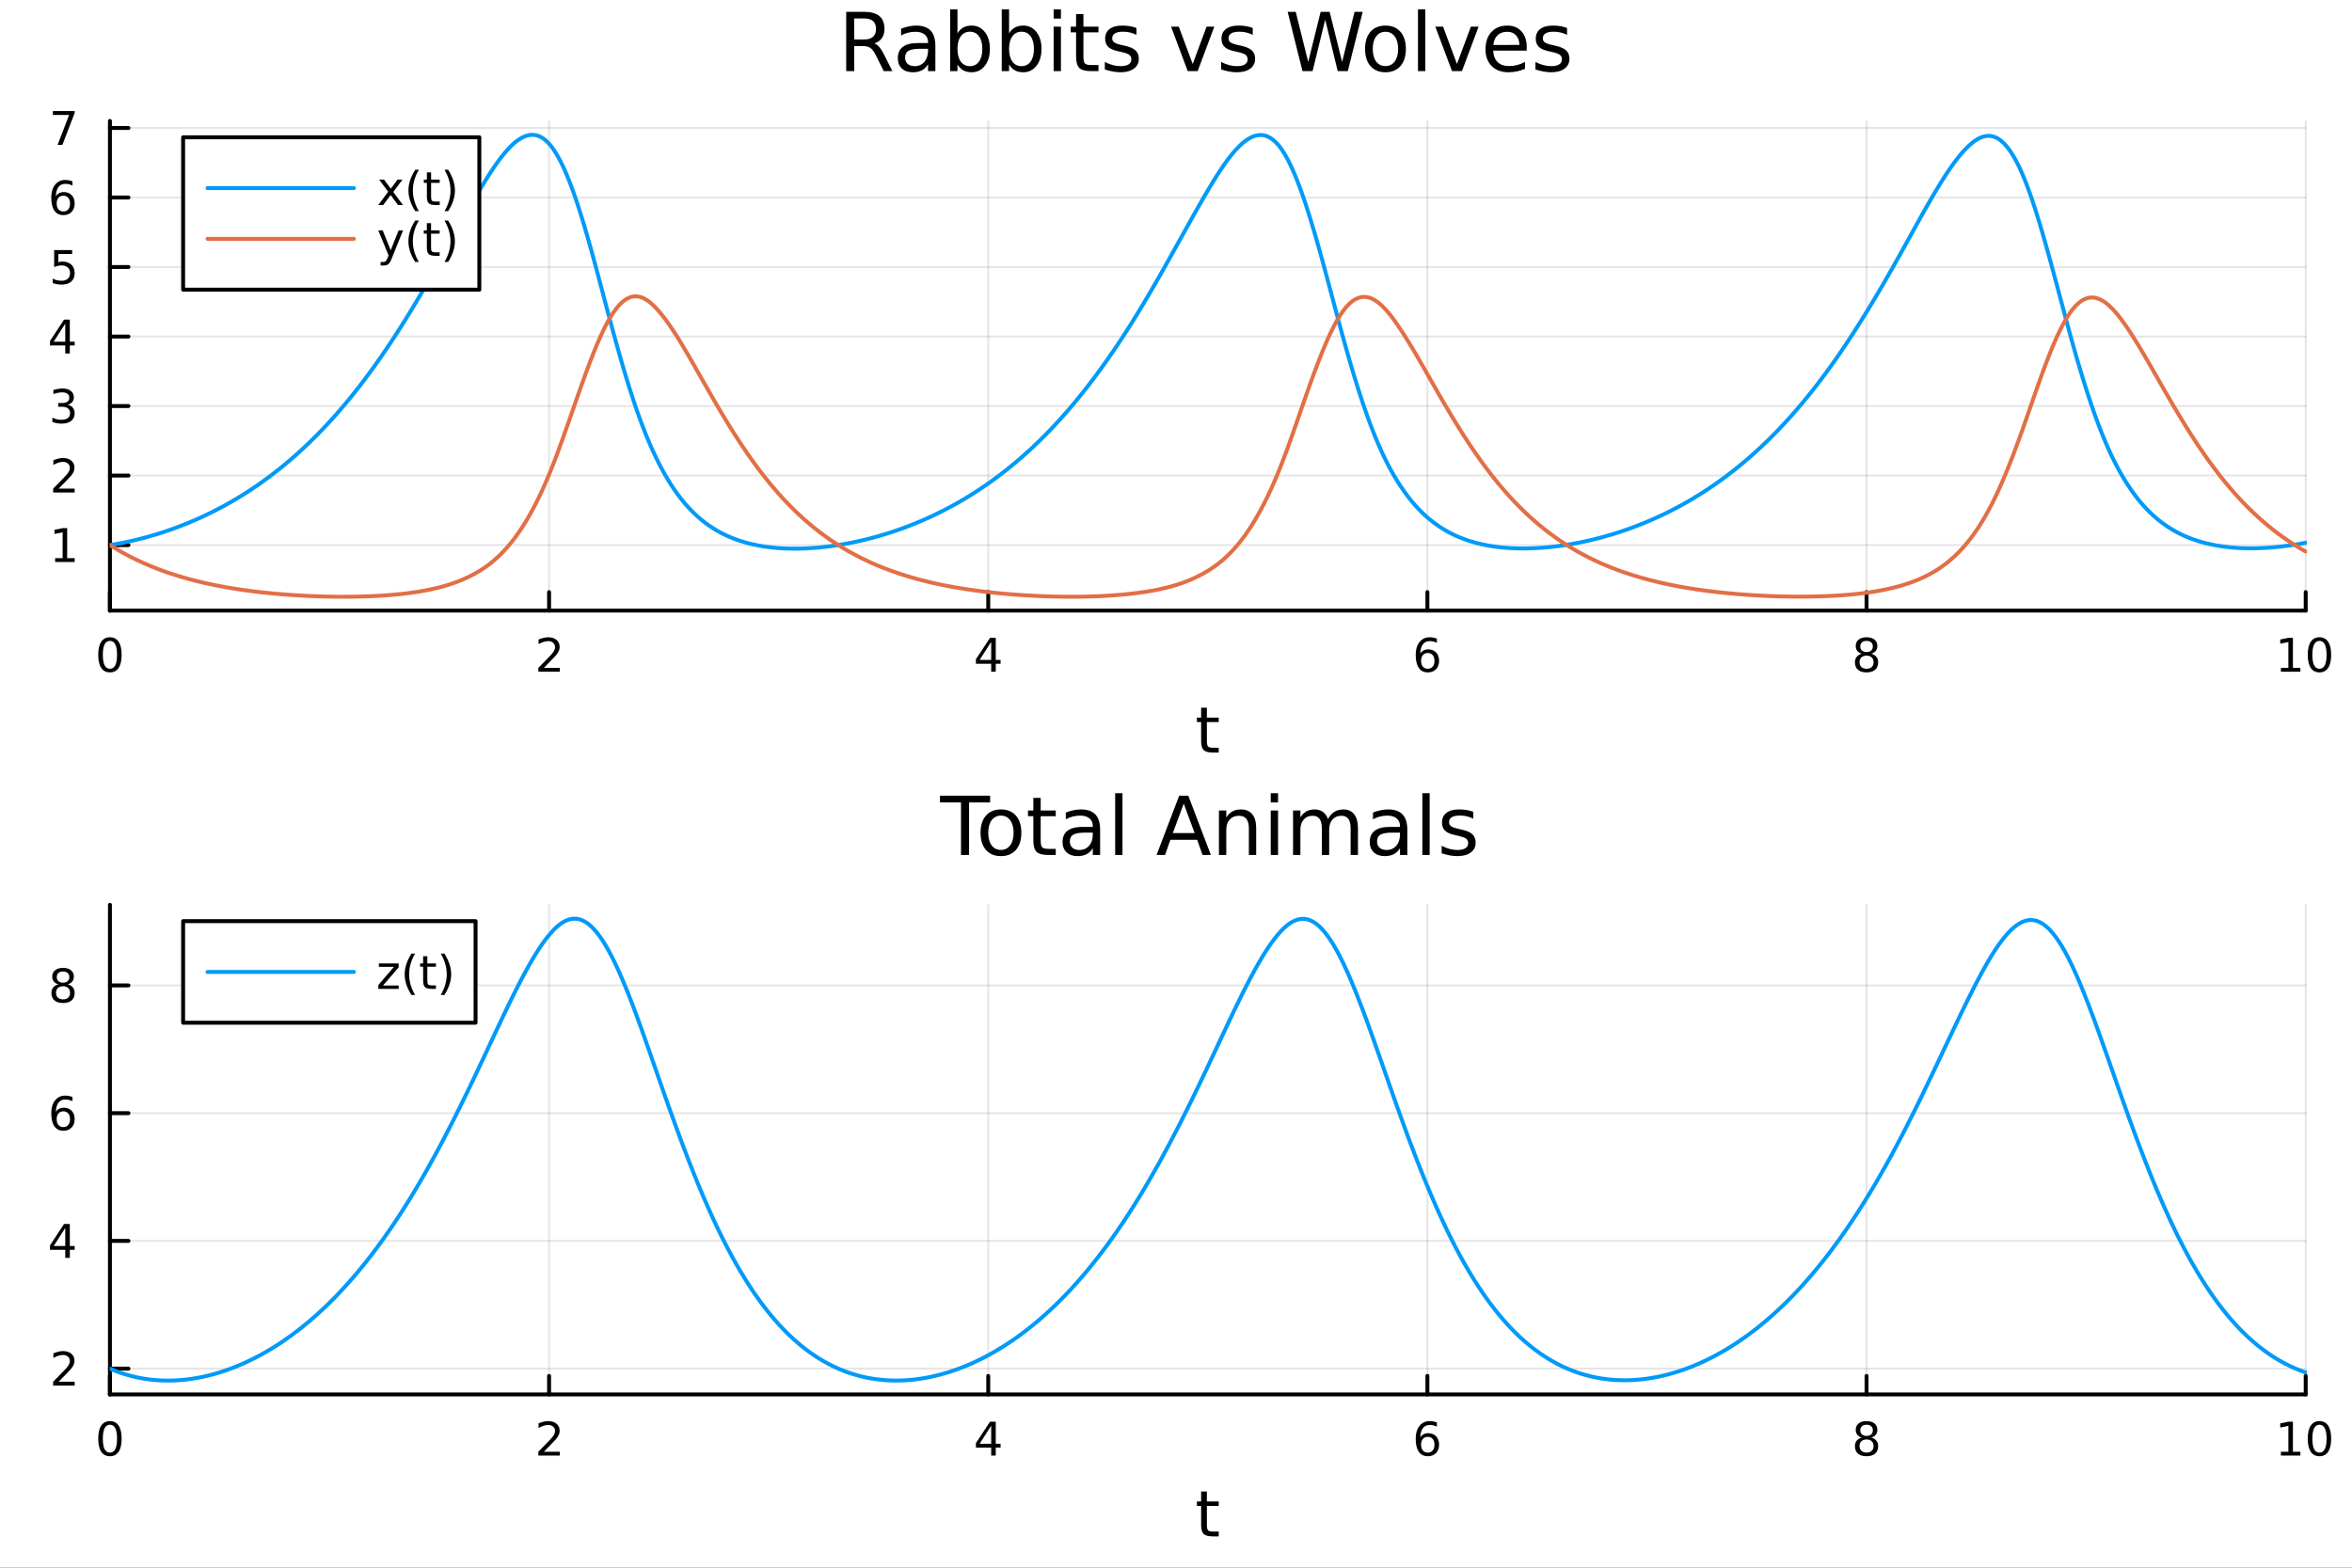 <?xml version="1.0" encoding="utf-8"?>
<svg xmlns="http://www.w3.org/2000/svg" xmlns:xlink="http://www.w3.org/1999/xlink" width="600" height="400" viewBox="0 0 2400 1600">
<rect x="0" y="0" width="2400" height="1600" fill="#333333" stroke="none"/>
<defs>
  <clipPath id="clip900">
    <rect x="0" y="0" width="2400" height="1600"/>
  </clipPath>
</defs>
<path clip-path="url(#clip900)" d="M0 1600 L2400 1600 L2400 0 L0 0  Z" fill="#ffffff" fill-rule="evenodd" fill-opacity="1"/>
<defs>
  <clipPath id="clip901">
    <rect x="480" y="0" width="1681" height="1600"/>
  </clipPath>
</defs>
<path clip-path="url(#clip900)" d="M112.177 623.18 L2352.76 623.18 L2352.76 123.472 L112.177 123.472  Z" fill="#ffffff" fill-rule="evenodd" fill-opacity="1"/>
<defs>
  <clipPath id="clip902">
    <rect x="112" y="123" width="2242" height="501"/>
  </clipPath>
</defs>
<polyline clip-path="url(#clip902)" style="stroke:#000000; stroke-linecap:round; stroke-linejoin:round; stroke-width:2; stroke-opacity:0.1; fill:none" points="112.177,623.18 112.177,123.472 "/>
<polyline clip-path="url(#clip902)" style="stroke:#000000; stroke-linecap:round; stroke-linejoin:round; stroke-width:2; stroke-opacity:0.1; fill:none" points="560.293,623.18 560.293,123.472 "/>
<polyline clip-path="url(#clip902)" style="stroke:#000000; stroke-linecap:round; stroke-linejoin:round; stroke-width:2; stroke-opacity:0.1; fill:none" points="1008.41,623.18 1008.41,123.472 "/>
<polyline clip-path="url(#clip902)" style="stroke:#000000; stroke-linecap:round; stroke-linejoin:round; stroke-width:2; stroke-opacity:0.1; fill:none" points="1456.52,623.18 1456.52,123.472 "/>
<polyline clip-path="url(#clip902)" style="stroke:#000000; stroke-linecap:round; stroke-linejoin:round; stroke-width:2; stroke-opacity:0.1; fill:none" points="1904.64,623.18 1904.64,123.472 "/>
<polyline clip-path="url(#clip902)" style="stroke:#000000; stroke-linecap:round; stroke-linejoin:round; stroke-width:2; stroke-opacity:0.1; fill:none" points="2352.76,623.18 2352.76,123.472 "/>
<polyline clip-path="url(#clip900)" style="stroke:#000000; stroke-linecap:round; stroke-linejoin:round; stroke-width:4; stroke-opacity:1; fill:none" points="112.177,623.18 2352.76,623.18 "/>
<polyline clip-path="url(#clip900)" style="stroke:#000000; stroke-linecap:round; stroke-linejoin:round; stroke-width:4; stroke-opacity:1; fill:none" points="112.177,623.18 112.177,604.282 "/>
<polyline clip-path="url(#clip900)" style="stroke:#000000; stroke-linecap:round; stroke-linejoin:round; stroke-width:4; stroke-opacity:1; fill:none" points="560.293,623.18 560.293,604.282 "/>
<polyline clip-path="url(#clip900)" style="stroke:#000000; stroke-linecap:round; stroke-linejoin:round; stroke-width:4; stroke-opacity:1; fill:none" points="1008.41,623.18 1008.41,604.282 "/>
<polyline clip-path="url(#clip900)" style="stroke:#000000; stroke-linecap:round; stroke-linejoin:round; stroke-width:4; stroke-opacity:1; fill:none" points="1456.52,623.18 1456.52,604.282 "/>
<polyline clip-path="url(#clip900)" style="stroke:#000000; stroke-linecap:round; stroke-linejoin:round; stroke-width:4; stroke-opacity:1; fill:none" points="1904.64,623.18 1904.64,604.282 "/>
<polyline clip-path="url(#clip900)" style="stroke:#000000; stroke-linecap:round; stroke-linejoin:round; stroke-width:4; stroke-opacity:1; fill:none" points="2352.76,623.18 2352.76,604.282 "/>
<path clip-path="url(#clip900)" d="M112.177 654.099 Q108.566 654.099 106.737 657.663 Q104.932 661.205 104.932 668.335 Q104.932 675.441 106.737 679.006 Q108.566 682.547 112.177 682.547 Q115.811 682.547 117.617 679.006 Q119.446 675.441 119.446 668.335 Q119.446 661.205 117.617 657.663 Q115.811 654.099 112.177 654.099 M112.177 650.395 Q117.987 650.395 121.043 655.001 Q124.122 659.585 124.122 668.335 Q124.122 677.061 121.043 681.668 Q117.987 686.251 112.177 686.251 Q106.367 686.251 103.288 681.668 Q100.233 677.061 100.233 668.335 Q100.233 659.585 103.288 655.001 Q106.367 650.395 112.177 650.395 Z" fill="#000000" fill-rule="nonzero" fill-opacity="1" /><path clip-path="url(#clip900)" d="M554.946 681.645 L571.265 681.645 L571.265 685.58 L549.321 685.58 L549.321 681.645 Q551.983 678.89 556.566 674.26 Q561.173 669.608 562.353 668.265 Q564.598 665.742 565.478 664.006 Q566.381 662.247 566.381 660.557 Q566.381 657.802 564.436 656.066 Q562.515 654.33 559.413 654.33 Q557.214 654.33 554.761 655.094 Q552.33 655.858 549.552 657.409 L549.552 652.687 Q552.376 651.552 554.83 650.974 Q557.284 650.395 559.321 650.395 Q564.691 650.395 567.885 653.08 Q571.08 655.765 571.08 660.256 Q571.08 662.386 570.27 664.307 Q569.483 666.205 567.376 668.798 Q566.798 669.469 563.696 672.686 Q560.594 675.881 554.946 681.645 Z" fill="#000000" fill-rule="nonzero" fill-opacity="1" /><path clip-path="url(#clip900)" d="M1011.42 655.094 L999.612 673.543 L1011.42 673.543 L1011.42 655.094 M1010.19 651.02 L1016.07 651.02 L1016.07 673.543 L1021 673.543 L1021 677.432 L1016.07 677.432 L1016.07 685.58 L1011.42 685.58 L1011.42 677.432 L995.816 677.432 L995.816 672.918 L1010.19 651.02 Z" fill="#000000" fill-rule="nonzero" fill-opacity="1" /><path clip-path="url(#clip900)" d="M1456.93 666.436 Q1453.78 666.436 1451.93 668.589 Q1450.1 670.742 1450.1 674.492 Q1450.1 678.219 1451.93 680.395 Q1453.78 682.547 1456.93 682.547 Q1460.08 682.547 1461.91 680.395 Q1463.76 678.219 1463.76 674.492 Q1463.76 670.742 1461.91 668.589 Q1460.08 666.436 1456.93 666.436 M1466.21 651.784 L1466.21 656.043 Q1464.45 655.21 1462.65 654.77 Q1460.86 654.33 1459.11 654.33 Q1454.48 654.33 1452.02 657.455 Q1449.59 660.58 1449.24 666.899 Q1450.61 664.886 1452.67 663.821 Q1454.73 662.733 1457.21 662.733 Q1462.42 662.733 1465.42 665.904 Q1468.46 669.052 1468.46 674.492 Q1468.46 679.816 1465.31 683.034 Q1462.16 686.251 1456.93 686.251 Q1450.93 686.251 1447.76 681.668 Q1444.59 677.061 1444.59 668.335 Q1444.59 660.14 1448.48 655.279 Q1452.37 650.395 1458.92 650.395 Q1460.68 650.395 1462.46 650.742 Q1464.27 651.089 1466.21 651.784 Z" fill="#000000" fill-rule="nonzero" fill-opacity="1" /><path clip-path="url(#clip900)" d="M1904.64 669.168 Q1901.31 669.168 1899.39 670.95 Q1897.49 672.733 1897.49 675.858 Q1897.49 678.983 1899.39 680.765 Q1901.31 682.547 1904.64 682.547 Q1907.97 682.547 1909.89 680.765 Q1911.82 678.96 1911.82 675.858 Q1911.82 672.733 1909.89 670.95 Q1908 669.168 1904.64 669.168 M1899.96 667.177 Q1896.96 666.436 1895.27 664.376 Q1893.6 662.316 1893.6 659.353 Q1893.6 655.21 1896.54 652.802 Q1899.5 650.395 1904.64 650.395 Q1909.8 650.395 1912.74 652.802 Q1915.68 655.21 1915.68 659.353 Q1915.68 662.316 1913.99 664.376 Q1912.33 666.436 1909.34 667.177 Q1912.72 667.964 1914.59 670.256 Q1916.49 672.548 1916.49 675.858 Q1916.49 680.881 1913.41 683.566 Q1910.36 686.251 1904.64 686.251 Q1898.92 686.251 1895.84 683.566 Q1892.79 680.881 1892.79 675.858 Q1892.79 672.548 1894.69 670.256 Q1896.58 667.964 1899.96 667.177 M1898.25 659.793 Q1898.25 662.478 1899.92 663.983 Q1901.61 665.487 1904.64 665.487 Q1907.65 665.487 1909.34 663.983 Q1911.05 662.478 1911.05 659.793 Q1911.05 657.108 1909.34 655.603 Q1907.65 654.099 1904.64 654.099 Q1901.61 654.099 1899.92 655.603 Q1898.25 657.108 1898.25 659.793 Z" fill="#000000" fill-rule="nonzero" fill-opacity="1" /><path clip-path="url(#clip900)" d="M2327.44 681.645 L2335.08 681.645 L2335.08 655.279 L2326.77 656.946 L2326.77 652.687 L2335.04 651.02 L2339.71 651.02 L2339.71 681.645 L2347.35 681.645 L2347.35 685.58 L2327.44 685.58 L2327.44 681.645 Z" fill="#000000" fill-rule="nonzero" fill-opacity="1" /><path clip-path="url(#clip900)" d="M2366.8 654.099 Q2363.18 654.099 2361.36 657.663 Q2359.55 661.205 2359.55 668.335 Q2359.55 675.441 2361.36 679.006 Q2363.18 682.547 2366.8 682.547 Q2370.43 682.547 2372.23 679.006 Q2374.06 675.441 2374.06 668.335 Q2374.06 661.205 2372.23 657.663 Q2370.43 654.099 2366.8 654.099 M2366.8 650.395 Q2372.61 650.395 2375.66 655.001 Q2378.74 659.585 2378.74 668.335 Q2378.74 677.061 2375.66 681.668 Q2372.61 686.251 2366.8 686.251 Q2360.99 686.251 2357.91 681.668 Q2354.85 677.061 2354.85 668.335 Q2354.85 659.585 2357.91 655.001 Q2360.99 650.395 2366.8 650.395 Z" fill="#000000" fill-rule="nonzero" fill-opacity="1" /><path clip-path="url(#clip900)" d="M1231.53 722.274 L1231.53 732.396 L1243.59 732.396 L1243.59 736.947 L1231.53 736.947 L1231.53 756.299 Q1231.53 760.66 1232.71 761.901 Q1233.91 763.142 1237.58 763.142 L1243.59 763.142 L1243.59 768.044 L1237.58 768.044 Q1230.8 768.044 1228.22 765.529 Q1225.64 762.983 1225.64 756.299 L1225.64 736.947 L1221.34 736.947 L1221.34 732.396 L1225.64 732.396 L1225.64 722.274 L1231.53 722.274 Z" fill="#000000" fill-rule="nonzero" fill-opacity="1" /><polyline clip-path="url(#clip902)" style="stroke:#000000; stroke-linecap:round; stroke-linejoin:round; stroke-width:2; stroke-opacity:0.1; fill:none" points="112.177,556.313 2352.76,556.313 "/>
<polyline clip-path="url(#clip902)" style="stroke:#000000; stroke-linecap:round; stroke-linejoin:round; stroke-width:2; stroke-opacity:0.1; fill:none" points="112.177,485.367 2352.76,485.367 "/>
<polyline clip-path="url(#clip902)" style="stroke:#000000; stroke-linecap:round; stroke-linejoin:round; stroke-width:2; stroke-opacity:0.1; fill:none" points="112.177,414.42 2352.76,414.42 "/>
<polyline clip-path="url(#clip902)" style="stroke:#000000; stroke-linecap:round; stroke-linejoin:round; stroke-width:2; stroke-opacity:0.1; fill:none" points="112.177,343.473 2352.76,343.473 "/>
<polyline clip-path="url(#clip902)" style="stroke:#000000; stroke-linecap:round; stroke-linejoin:round; stroke-width:2; stroke-opacity:0.1; fill:none" points="112.177,272.526 2352.76,272.526 "/>
<polyline clip-path="url(#clip902)" style="stroke:#000000; stroke-linecap:round; stroke-linejoin:round; stroke-width:2; stroke-opacity:0.1; fill:none" points="112.177,201.579 2352.76,201.579 "/>
<polyline clip-path="url(#clip902)" style="stroke:#000000; stroke-linecap:round; stroke-linejoin:round; stroke-width:2; stroke-opacity:0.1; fill:none" points="112.177,130.632 2352.76,130.632 "/>
<polyline clip-path="url(#clip900)" style="stroke:#000000; stroke-linecap:round; stroke-linejoin:round; stroke-width:4; stroke-opacity:1; fill:none" points="112.177,623.18 112.177,123.472 "/>
<polyline clip-path="url(#clip900)" style="stroke:#000000; stroke-linecap:round; stroke-linejoin:round; stroke-width:4; stroke-opacity:1; fill:none" points="112.177,556.313 131.075,556.313 "/>
<polyline clip-path="url(#clip900)" style="stroke:#000000; stroke-linecap:round; stroke-linejoin:round; stroke-width:4; stroke-opacity:1; fill:none" points="112.177,485.367 131.075,485.367 "/>
<polyline clip-path="url(#clip900)" style="stroke:#000000; stroke-linecap:round; stroke-linejoin:round; stroke-width:4; stroke-opacity:1; fill:none" points="112.177,414.42 131.075,414.42 "/>
<polyline clip-path="url(#clip900)" style="stroke:#000000; stroke-linecap:round; stroke-linejoin:round; stroke-width:4; stroke-opacity:1; fill:none" points="112.177,343.473 131.075,343.473 "/>
<polyline clip-path="url(#clip900)" style="stroke:#000000; stroke-linecap:round; stroke-linejoin:round; stroke-width:4; stroke-opacity:1; fill:none" points="112.177,272.526 131.075,272.526 "/>
<polyline clip-path="url(#clip900)" style="stroke:#000000; stroke-linecap:round; stroke-linejoin:round; stroke-width:4; stroke-opacity:1; fill:none" points="112.177,201.579 131.075,201.579 "/>
<polyline clip-path="url(#clip900)" style="stroke:#000000; stroke-linecap:round; stroke-linejoin:round; stroke-width:4; stroke-opacity:1; fill:none" points="112.177,130.632 131.075,130.632 "/>
<path clip-path="url(#clip900)" d="M56.27 569.658 L63.909 569.658 L63.909 543.293 L55.599 544.959 L55.599 540.7 L63.862 539.033 L68.538 539.033 L68.538 569.658 L76.177 569.658 L76.177 573.593 L56.27 573.593 L56.27 569.658 Z" fill="#000000" fill-rule="nonzero" fill-opacity="1" /><path clip-path="url(#clip900)" d="M59.858 498.711 L76.177 498.711 L76.177 502.647 L54.233 502.647 L54.233 498.711 Q56.895 495.957 61.478 491.327 Q66.085 486.674 67.265 485.332 Q69.51 482.809 70.39 481.073 Q71.293 479.313 71.293 477.624 Q71.293 474.869 69.349 473.133 Q67.427 471.397 64.325 471.397 Q62.126 471.397 59.673 472.161 Q57.242 472.925 54.464 474.475 L54.464 469.753 Q57.288 468.619 59.742 468.04 Q62.196 467.462 64.233 467.462 Q69.603 467.462 72.798 470.147 Q75.992 472.832 75.992 477.323 Q75.992 479.452 75.182 481.374 Q74.395 483.272 72.288 485.864 Q71.71 486.536 68.608 489.753 Q65.506 492.948 59.858 498.711 Z" fill="#000000" fill-rule="nonzero" fill-opacity="1" /><path clip-path="url(#clip900)" d="M69.048 413.066 Q72.404 413.783 74.279 416.052 Q76.177 418.32 76.177 421.654 Q76.177 426.769 72.659 429.57 Q69.14 432.371 62.659 432.371 Q60.483 432.371 58.168 431.931 Q55.876 431.515 53.423 430.658 L53.423 426.144 Q55.367 427.278 57.682 427.857 Q59.997 428.436 62.52 428.436 Q66.918 428.436 69.21 426.7 Q71.524 424.964 71.524 421.654 Q71.524 418.598 69.372 416.885 Q67.242 415.149 63.423 415.149 L59.395 415.149 L59.395 411.306 L63.608 411.306 Q67.057 411.306 68.885 409.941 Q70.714 408.552 70.714 405.959 Q70.714 403.297 68.816 401.885 Q66.941 400.45 63.423 400.45 Q61.501 400.45 59.302 400.867 Q57.103 401.283 54.464 402.163 L54.464 397.996 Q57.126 397.255 59.441 396.885 Q61.779 396.515 63.839 396.515 Q69.163 396.515 72.265 398.945 Q75.367 401.353 75.367 405.473 Q75.367 408.343 73.724 410.334 Q72.08 412.302 69.048 413.066 Z" fill="#000000" fill-rule="nonzero" fill-opacity="1" /><path clip-path="url(#clip900)" d="M66.594 330.267 L54.788 348.716 L66.594 348.716 L66.594 330.267 M65.367 326.193 L71.247 326.193 L71.247 348.716 L76.177 348.716 L76.177 352.605 L71.247 352.605 L71.247 360.753 L66.594 360.753 L66.594 352.605 L50.992 352.605 L50.992 348.091 L65.367 326.193 Z" fill="#000000" fill-rule="nonzero" fill-opacity="1" /><path clip-path="url(#clip900)" d="M55.275 255.246 L73.631 255.246 L73.631 259.181 L59.557 259.181 L59.557 267.653 Q60.575 267.306 61.594 267.144 Q62.612 266.959 63.631 266.959 Q69.418 266.959 72.798 270.13 Q76.177 273.302 76.177 278.718 Q76.177 284.297 72.705 287.399 Q69.233 290.477 62.913 290.477 Q60.737 290.477 58.469 290.107 Q56.224 289.737 53.816 288.996 L53.816 284.297 Q55.9 285.431 58.122 285.987 Q60.344 286.542 62.821 286.542 Q66.825 286.542 69.163 284.436 Q71.501 282.329 71.501 278.718 Q71.501 275.107 69.163 273.001 Q66.825 270.894 62.821 270.894 Q60.946 270.894 59.071 271.311 Q57.219 271.728 55.275 272.607 L55.275 255.246 Z" fill="#000000" fill-rule="nonzero" fill-opacity="1" /><path clip-path="url(#clip900)" d="M64.65 199.716 Q61.501 199.716 59.65 201.869 Q57.821 204.021 57.821 207.771 Q57.821 211.498 59.65 213.674 Q61.501 215.827 64.65 215.827 Q67.798 215.827 69.626 213.674 Q71.478 211.498 71.478 207.771 Q71.478 204.021 69.626 201.869 Q67.798 199.716 64.65 199.716 M73.932 185.063 L73.932 189.322 Q72.173 188.489 70.367 188.049 Q68.585 187.609 66.825 187.609 Q62.196 187.609 59.742 190.734 Q57.312 193.859 56.964 200.179 Q58.33 198.165 60.39 197.1 Q62.45 196.012 64.927 196.012 Q70.135 196.012 73.145 199.183 Q76.177 202.332 76.177 207.771 Q76.177 213.095 73.029 216.313 Q69.881 219.531 64.65 219.531 Q58.654 219.531 55.483 214.947 Q52.312 210.341 52.312 201.614 Q52.312 193.42 56.2 188.559 Q60.089 183.674 66.64 183.674 Q68.399 183.674 70.182 184.022 Q71.987 184.369 73.932 185.063 Z" fill="#000000" fill-rule="nonzero" fill-opacity="1" /><path clip-path="url(#clip900)" d="M53.955 113.352 L76.177 113.352 L76.177 115.343 L63.631 147.912 L58.747 147.912 L70.552 117.288 L53.955 117.288 L53.955 113.352 Z" fill="#000000" fill-rule="nonzero" fill-opacity="1" /><path clip-path="url(#clip900)" d="M892.15 44.22 Q894.783 45.111 897.254 48.028 Q899.766 50.944 902.277 56.048 L910.582 72.576 L901.791 72.576 L894.054 57.061 Q891.056 50.985 888.221 49 Q885.426 47.015 880.564 47.015 L871.653 47.015 L871.653 72.576 L863.47 72.576 L863.47 12.096 L881.942 12.096 Q892.312 12.096 897.416 16.43 Q902.52 20.765 902.52 29.515 Q902.52 35.227 899.847 38.994 Q897.214 42.761 892.15 44.22 M871.653 18.82 L871.653 40.29 L881.942 40.29 Q887.856 40.29 890.854 37.576 Q893.892 34.822 893.892 29.515 Q893.892 24.208 890.854 21.535 Q887.856 18.82 881.942 18.82 L871.653 18.82 Z" fill="#000000" fill-rule="nonzero" fill-opacity="1" /><path clip-path="url(#clip900)" d="M939.586 49.769 Q930.553 49.769 927.069 51.835 Q923.585 53.901 923.585 58.884 Q923.585 62.854 926.178 65.203 Q928.811 67.512 933.307 67.512 Q939.505 67.512 943.232 63.137 Q946.999 58.722 946.999 51.43 L946.999 49.769 L939.586 49.769 M954.453 46.691 L954.453 72.576 L946.999 72.576 L946.999 65.689 Q944.447 69.821 940.639 71.806 Q936.832 73.751 931.322 73.751 Q924.355 73.751 920.223 69.862 Q916.131 65.933 916.131 59.37 Q916.131 51.714 921.236 47.825 Q926.38 43.936 936.548 43.936 L946.999 43.936 L946.999 43.207 Q946.999 38.062 943.597 35.267 Q940.234 32.431 934.117 32.431 Q930.229 32.431 926.542 33.363 Q922.856 34.295 919.453 36.158 L919.453 29.272 Q923.545 27.692 927.393 26.922 Q931.241 26.112 934.887 26.112 Q944.731 26.112 949.592 31.216 Q954.453 36.32 954.453 46.691 Z" fill="#000000" fill-rule="nonzero" fill-opacity="1" /><path clip-path="url(#clip900)" d="M1002.38 49.931 Q1002.38 41.708 998.972 37.05 Q995.61 32.35 989.696 32.35 Q983.782 32.35 980.379 37.05 Q977.017 41.708 977.017 49.931 Q977.017 58.155 980.379 62.854 Q983.782 67.512 989.696 67.512 Q995.61 67.512 998.972 62.854 Q1002.38 58.155 1002.38 49.931 M977.017 34.092 Q979.366 30.041 982.931 28.097 Q986.536 26.112 991.519 26.112 Q999.783 26.112 1004.93 32.675 Q1010.11 39.237 1010.11 49.931 Q1010.11 60.626 1004.93 67.188 Q999.783 73.751 991.519 73.751 Q986.536 73.751 982.931 71.806 Q979.366 69.821 977.017 65.77 L977.017 72.576 L969.522 72.576 L969.522 9.544 L977.017 9.544 L977.017 34.092 Z" fill="#000000" fill-rule="nonzero" fill-opacity="1" /><path clip-path="url(#clip900)" d="M1055.04 49.931 Q1055.04 41.708 1051.63 37.05 Q1048.27 32.35 1042.36 32.35 Q1036.44 32.35 1033.04 37.05 Q1029.68 41.708 1029.68 49.931 Q1029.68 58.155 1033.04 62.854 Q1036.44 67.512 1042.36 67.512 Q1048.27 67.512 1051.63 62.854 Q1055.04 58.155 1055.04 49.931 M1029.68 34.092 Q1032.03 30.041 1035.59 28.097 Q1039.2 26.112 1044.18 26.112 Q1052.44 26.112 1057.59 32.675 Q1062.77 39.237 1062.77 49.931 Q1062.77 60.626 1057.59 67.188 Q1052.44 73.751 1044.18 73.751 Q1039.2 73.751 1035.59 71.806 Q1032.03 69.821 1029.68 65.77 L1029.68 72.576 L1022.18 72.576 L1022.18 9.544 L1029.68 9.544 L1029.68 34.092 Z" fill="#000000" fill-rule="nonzero" fill-opacity="1" /><path clip-path="url(#clip900)" d="M1075.13 27.206 L1082.58 27.206 L1082.58 72.576 L1075.13 72.576 L1075.13 27.206 M1075.13 9.544 L1082.58 9.544 L1082.58 18.983 L1075.13 18.983 L1075.13 9.544 Z" fill="#000000" fill-rule="nonzero" fill-opacity="1" /><path clip-path="url(#clip900)" d="M1105.55 14.324 L1105.55 27.206 L1120.9 27.206 L1120.9 32.999 L1105.55 32.999 L1105.55 57.628 Q1105.55 63.178 1107.05 64.758 Q1108.59 66.338 1113.25 66.338 L1120.9 66.338 L1120.9 72.576 L1113.25 72.576 Q1104.62 72.576 1101.34 69.376 Q1098.06 66.135 1098.06 57.628 L1098.06 32.999 L1092.59 32.999 L1092.59 27.206 L1098.06 27.206 L1098.06 14.324 L1105.55 14.324 Z" fill="#000000" fill-rule="nonzero" fill-opacity="1" /><path clip-path="url(#clip900)" d="M1159.63 28.543 L1159.63 35.591 Q1156.47 33.971 1153.07 33.161 Q1149.67 32.35 1146.02 32.35 Q1140.47 32.35 1137.68 34.052 Q1134.92 35.753 1134.92 39.156 Q1134.92 41.749 1136.91 43.248 Q1138.89 44.706 1144.89 46.043 L1147.44 46.61 Q1155.38 48.311 1158.7 51.43 Q1162.06 54.509 1162.06 60.059 Q1162.06 66.378 1157.04 70.064 Q1152.06 73.751 1143.31 73.751 Q1139.66 73.751 1135.69 73.022 Q1131.76 72.333 1127.39 70.915 L1127.39 63.218 Q1131.52 65.365 1135.53 66.459 Q1139.54 67.512 1143.47 67.512 Q1148.73 67.512 1151.57 65.73 Q1154.41 63.907 1154.41 60.626 Q1154.41 57.588 1152.34 55.967 Q1150.31 54.347 1143.39 52.848 L1140.79 52.24 Q1133.87 50.782 1130.79 47.785 Q1127.71 44.746 1127.71 39.48 Q1127.71 33.08 1132.25 29.596 Q1136.78 26.112 1145.13 26.112 Q1149.26 26.112 1152.91 26.72 Q1156.55 27.327 1159.63 28.543 Z" fill="#000000" fill-rule="nonzero" fill-opacity="1" /><path clip-path="url(#clip900)" d="M1194.96 27.206 L1202.85 27.206 L1217.03 65.284 L1231.21 27.206 L1239.11 27.206 L1222.1 72.576 L1211.97 72.576 L1194.96 27.206 Z" fill="#000000" fill-rule="nonzero" fill-opacity="1" /><path clip-path="url(#clip900)" d="M1278.32 28.543 L1278.32 35.591 Q1275.16 33.971 1271.76 33.161 Q1268.36 32.35 1264.71 32.35 Q1259.16 32.35 1256.37 34.052 Q1253.61 35.753 1253.61 39.156 Q1253.61 41.749 1255.6 43.248 Q1257.58 44.706 1263.58 46.043 L1266.13 46.61 Q1274.07 48.311 1277.39 51.43 Q1280.75 54.509 1280.75 60.059 Q1280.75 66.378 1275.73 70.064 Q1270.75 73.751 1262 73.751 Q1258.35 73.751 1254.38 73.022 Q1250.45 72.333 1246.08 70.915 L1246.08 63.218 Q1250.21 65.365 1254.22 66.459 Q1258.23 67.512 1262.16 67.512 Q1267.43 67.512 1270.26 65.73 Q1273.1 63.907 1273.1 60.626 Q1273.1 57.588 1271.03 55.967 Q1269.01 54.347 1262.08 52.848 L1259.49 52.24 Q1252.56 50.782 1249.48 47.785 Q1246.4 44.746 1246.4 39.48 Q1246.4 33.08 1250.94 29.596 Q1255.48 26.112 1263.82 26.112 Q1267.95 26.112 1271.6 26.72 Q1275.24 27.327 1278.32 28.543 Z" fill="#000000" fill-rule="nonzero" fill-opacity="1" /><path clip-path="url(#clip900)" d="M1313.93 12.096 L1322.19 12.096 L1334.91 63.218 L1347.59 12.096 L1356.79 12.096 L1369.51 63.218 L1382.19 12.096 L1390.49 12.096 L1375.3 72.576 L1365.01 72.576 L1352.25 20.076 L1339.37 72.576 L1329.08 72.576 L1313.93 12.096 Z" fill="#000000" fill-rule="nonzero" fill-opacity="1" /><path clip-path="url(#clip900)" d="M1413.74 32.431 Q1407.75 32.431 1404.27 37.131 Q1400.78 41.789 1400.78 49.931 Q1400.78 58.074 1404.22 62.773 Q1407.71 67.431 1413.74 67.431 Q1419.7 67.431 1423.18 62.732 Q1426.67 58.033 1426.67 49.931 Q1426.67 41.87 1423.18 37.171 Q1419.7 32.431 1413.74 32.431 M1413.74 26.112 Q1423.47 26.112 1429.02 32.431 Q1434.57 38.751 1434.57 49.931 Q1434.57 61.071 1429.02 67.431 Q1423.47 73.751 1413.74 73.751 Q1403.98 73.751 1398.43 67.431 Q1392.92 61.071 1392.92 49.931 Q1392.92 38.751 1398.43 32.431 Q1403.98 26.112 1413.74 26.112 Z" fill="#000000" fill-rule="nonzero" fill-opacity="1" /><path clip-path="url(#clip900)" d="M1446.92 9.544 L1454.38 9.544 L1454.38 72.576 L1446.92 72.576 L1446.92 9.544 Z" fill="#000000" fill-rule="nonzero" fill-opacity="1" /><path clip-path="url(#clip900)" d="M1464.62 27.206 L1472.52 27.206 L1486.7 65.284 L1500.88 27.206 L1508.78 27.206 L1491.76 72.576 L1481.64 72.576 L1464.62 27.206 Z" fill="#000000" fill-rule="nonzero" fill-opacity="1" /><path clip-path="url(#clip900)" d="M1557.88 48.028 L1557.88 51.673 L1523.61 51.673 Q1524.09 59.37 1528.22 63.421 Q1532.4 67.431 1539.81 67.431 Q1544.1 67.431 1548.11 66.378 Q1552.16 65.325 1556.13 63.218 L1556.13 70.267 Q1552.12 71.968 1547.91 72.86 Q1543.7 73.751 1539.36 73.751 Q1528.51 73.751 1522.15 67.431 Q1515.83 61.112 1515.83 50.337 Q1515.83 39.197 1521.82 32.675 Q1527.86 26.112 1538.07 26.112 Q1547.22 26.112 1552.53 32.026 Q1557.88 37.9 1557.88 48.028 M1550.42 45.84 Q1550.34 39.723 1546.98 36.077 Q1543.66 32.431 1538.15 32.431 Q1531.91 32.431 1528.14 35.956 Q1524.42 39.48 1523.85 45.88 L1550.42 45.84 Z" fill="#000000" fill-rule="nonzero" fill-opacity="1" /><path clip-path="url(#clip900)" d="M1599.03 28.543 L1599.03 35.591 Q1595.87 33.971 1592.47 33.161 Q1589.07 32.35 1585.42 32.35 Q1579.87 32.35 1577.08 34.052 Q1574.32 35.753 1574.32 39.156 Q1574.32 41.749 1576.31 43.248 Q1578.29 44.706 1584.29 46.043 L1586.84 46.61 Q1594.78 48.311 1598.1 51.43 Q1601.46 54.509 1601.46 60.059 Q1601.46 66.378 1596.44 70.064 Q1591.46 73.751 1582.71 73.751 Q1579.06 73.751 1575.09 73.022 Q1571.16 72.333 1566.79 70.915 L1566.79 63.218 Q1570.92 65.365 1574.93 66.459 Q1578.94 67.512 1582.87 67.512 Q1588.14 67.512 1590.97 65.73 Q1593.81 63.907 1593.81 60.626 Q1593.81 57.588 1591.74 55.967 Q1589.72 54.347 1582.79 52.848 L1580.2 52.24 Q1573.27 50.782 1570.19 47.785 Q1567.11 44.746 1567.11 39.48 Q1567.11 33.08 1571.65 29.596 Q1576.19 26.112 1584.53 26.112 Q1588.66 26.112 1592.31 26.72 Q1595.95 27.327 1599.03 28.543 Z" fill="#000000" fill-rule="nonzero" fill-opacity="1" /><polyline clip-path="url(#clip902)" style="stroke:#009af9; stroke-linecap:round; stroke-linejoin:round; stroke-width:4; stroke-opacity:1; fill:none" points="112.177,556.313 114.42,555.95 116.663,555.571 118.906,555.177 121.148,554.766 123.391,554.34 125.634,553.898 127.877,553.44 130.12,552.967 132.363,552.479 134.605,551.975 136.848,551.455 139.091,550.921 141.334,550.37 143.577,549.804 145.819,549.223 148.062,548.626 150.305,548.013 152.548,547.385 154.791,546.741 157.034,546.082 159.276,545.407 161.519,544.716 163.762,544.009 166.005,543.286 168.248,542.547 170.491,541.792 172.733,541.021 174.976,540.234 177.219,539.431 179.462,538.611 181.705,537.774 183.947,536.921 186.19,536.051 188.433,535.164 190.676,534.26 192.919,533.339 195.162,532.401 197.404,531.445 199.647,530.472 201.89,529.481 204.133,528.472 206.376,527.445 208.619,526.4 210.861,525.337 213.104,524.256 215.347,523.155 217.59,522.036 219.833,520.898 222.075,519.741 224.318,518.565 226.561,517.369 228.804,516.153 231.047,514.918 233.29,513.662 235.532,512.387 237.775,511.09 240.018,509.774 242.261,508.436 244.504,507.077 246.746,505.697 248.989,504.295 251.232,502.872 253.475,501.426 255.718,499.959 257.961,498.469 260.203,496.956 262.446,495.421 264.689,493.863 266.932,492.281 269.175,490.675 271.418,489.046 273.66,487.393 275.903,485.715 278.146,484.013 280.389,482.286 282.632,480.534 284.874,478.757 287.117,476.954 289.36,475.125 291.603,473.27 293.846,471.389 296.089,469.481 298.331,467.547 300.574,465.585 302.817,463.596 305.06,461.579 307.303,459.534 309.545,457.461 311.788,455.36 314.031,453.23 316.274,451.071 318.517,448.882 320.76,446.665 323.002,444.417 325.245,442.139 327.488,439.831 329.731,437.493 331.974,435.124 334.217,432.724 336.459,430.293 338.702,427.83 340.945,425.335 343.188,422.808 345.431,420.249 347.673,417.657 349.916,415.032 352.159,412.374 354.402,409.683 356.645,406.959 358.888,404.201 361.13,401.41 363.373,398.584 365.616,395.725 367.859,392.831 370.102,389.903 372.344,386.941 374.587,383.945 376.83,380.914 379.073,377.848 381.316,374.748 383.559,371.614 385.801,368.444 388.044,365.241 390.287,362.002 392.53,358.729 394.773,355.421 397.016,352.079 399.258,348.704 401.501,345.296 403.744,341.855 405.987,338.381 408.23,334.874 410.472,331.334 412.715,327.76 414.958,324.154 417.201,320.516 419.444,316.846 421.687,313.144 423.929,309.412 426.172,305.65 428.415,301.86 430.658,298.041 432.901,294.196 435.143,290.325 437.386,286.431 439.629,282.513 441.872,278.574 444.115,274.616 446.358,270.64 448.6,266.648 450.843,262.642 453.086,258.625 455.329,254.597 457.572,250.563 459.815,246.523 462.057,242.481 464.3,238.439 466.543,234.399 468.786,230.366 471.029,226.341 473.271,222.328 475.514,218.329 477.757,214.343 480,210.374 482.243,206.429 484.486,202.514 486.728,198.635 488.971,194.801 491.214,191.019 493.457,187.296 495.7,183.639 497.942,180.056 500.185,176.556 502.428,173.146 504.671,169.835 506.914,166.632 509.157,163.545 511.399,160.582 513.642,157.754 515.885,155.069 518.128,152.536 520.371,150.166 522.614,147.967 524.856,145.95 527.099,144.126 529.342,142.504 531.585,141.094 533.828,139.908 536.07,138.955 538.313,138.248 540.556,137.798 542.799,137.615 545.042,137.711 547.285,138.098 549.527,138.788 551.77,139.792 554.013,141.124 556.256,142.795 558.499,144.819 560.741,147.21 562.984,149.97 565.227,153.098 567.47,156.591 569.713,160.445 571.956,164.656 574.198,169.218 576.441,174.123 578.684,179.364 580.927,184.929 583.17,190.809 585.413,196.991 587.655,203.461 589.898,210.207 592.141,217.21 594.384,224.456 596.627,231.925 598.869,239.599 601.112,247.456 603.355,255.475 605.598,263.632 607.841,271.905 610.084,280.266 612.326,288.691 614.569,297.15 616.812,305.614 619.055,314.055 621.298,322.449 623.54,330.788 625.783,339.053 628.026,347.224 630.269,355.284 632.512,363.215 634.755,371.003 636.997,378.634 639.24,386.096 641.483,393.379 643.726,400.473 645.969,407.37 648.212,414.064 650.454,420.55 652.697,426.825 654.94,432.886 657.183,438.733 659.426,444.367 661.668,449.789 663.911,455.004 666.154,460.016 668.397,464.833 670.64,469.462 672.883,473.913 675.125,478.196 677.368,482.311 679.611,486.253 681.854,490.028 684.097,493.642 686.339,497.101 688.582,500.41 690.825,503.576 693.068,506.603 695.311,509.496 697.554,512.261 699.796,514.903 702.039,517.425 704.282,519.834 706.525,522.133 708.768,524.326 711.011,526.418 713.253,528.413 715.496,530.314 717.739,532.126 719.982,533.85 722.225,535.492 724.467,537.054 726.71,538.54 728.953,539.952 731.196,541.295 733.439,542.572 735.682,543.786 737.924,544.938 740.167,546.032 742.41,547.069 744.653,548.052 746.896,548.982 749.138,549.863 751.381,550.695 753.624,551.481 755.867,552.223 758.11,552.921 760.353,553.579 762.595,554.196 764.838,554.776 767.081,555.319 769.324,555.826 771.567,556.299 773.81,556.739 776.052,557.147 778.295,557.524 780.538,557.871 782.781,558.189 785.024,558.478 787.266,558.739 789.509,558.973 791.752,559.181 793.995,559.362 796.238,559.518 798.481,559.651 800.723,559.761 802.966,559.847 805.209,559.911 807.452,559.953 809.695,559.974 811.938,559.973 814.18,559.952 816.423,559.911 818.666,559.849 820.909,559.769 823.152,559.669 825.394,559.55 827.637,559.412 829.88,559.257 832.123,559.083 834.366,558.892 836.609,558.684 838.851,558.458 841.094,558.215 843.337,557.955 845.58,557.679 847.823,557.386 850.065,557.077 852.308,556.752 854.551,556.411 856.794,556.053 859.037,555.68 861.28,555.291 863.522,554.887 865.765,554.467 868.008,554.031 870.251,553.579 872.494,553.112 874.737,552.63 876.979,552.132 879.222,551.618 881.465,551.089 883.708,550.544 885.951,549.984 888.193,549.408 890.436,548.817 892.679,548.21 894.922,547.587 897.165,546.949 899.408,546.295 901.65,545.625 903.893,544.939 906.136,544.238 908.379,543.52 910.622,542.787 912.864,542.037 915.107,541.272 917.35,540.49 919.593,539.691 921.836,538.877 924.079,538.046 926.321,537.198 928.564,536.333 930.807,535.452 933.05,534.554 935.293,533.639 937.536,532.707 939.778,531.757 942.021,530.79 944.264,529.805 946.507,528.803 948.75,527.782 950.992,526.744 953.235,525.687 955.478,524.612 957.721,523.518 959.964,522.405 962.207,521.274 964.449,520.123 966.692,518.954 968.935,517.765 971.178,516.556 973.421,515.327 975.663,514.079 977.906,512.81 980.149,511.521 982.392,510.211 984.635,508.881 986.878,507.529 989.12,506.157 991.363,504.762 993.606,503.347 995.849,501.909 998.092,500.45 1000.33,498.968 1002.58,497.463 1004.82,495.936 1007.06,494.386 1009.31,492.813 1011.55,491.216 1013.79,489.595 1016.03,487.95 1018.28,486.282 1020.52,484.588 1022.76,482.87 1025.01,481.127 1027.25,479.359 1029.49,477.565 1031.73,475.746 1033.98,473.9 1036.22,472.028 1038.46,470.13 1040.71,468.206 1042.95,466.254 1045.19,464.274 1047.43,462.268 1049.68,460.233 1051.92,458.17 1054.16,456.079 1056.41,453.959 1058.65,451.81 1060.89,449.631 1063.13,447.424 1065.38,445.186 1067.62,442.919 1069.86,440.621 1072.1,438.293 1074.35,435.934 1076.59,433.544 1078.83,431.123 1081.08,428.67 1083.32,426.186 1085.56,423.67 1087.8,421.122 1090.05,418.541 1092.29,415.928 1094.53,413.283 1096.78,410.604 1099.02,407.892 1101.26,405.147 1103.5,402.368 1105.75,399.556 1107.99,396.709 1110.23,393.829 1112.48,390.914 1114.72,387.964 1116.96,384.982 1119.2,381.968 1121.45,378.923 1123.69,375.845 1125.93,372.733 1128.18,369.587 1130.42,366.407 1132.66,363.192 1134.9,359.941 1137.15,356.655 1139.39,353.333 1141.63,349.976 1143.88,346.582 1146.12,343.153 1148.36,339.689 1150.6,336.189 1152.85,332.655 1155.09,329.086 1157.33,325.483 1159.57,321.848 1161.82,318.179 1164.06,314.479 1166.3,310.748 1168.55,306.987 1170.79,303.198 1173.03,299.381 1175.27,295.537 1177.52,291.669 1179.76,287.777 1182,283.862 1184.25,279.927 1186.49,275.974 1188.73,272.003 1190.97,268.017 1193.22,264.018 1195.46,260.007 1197.7,255.987 1199.95,251.96 1202.19,247.929 1204.43,243.895 1206.67,239.862 1208.92,235.831 1211.16,231.805 1213.4,227.788 1215.65,223.781 1217.89,219.789 1220.13,215.813 1222.37,211.857 1224.62,207.923 1226.86,204.01 1229.1,200.127 1231.35,196.282 1233.59,192.481 1235.83,188.734 1238.07,185.048 1240.32,181.433 1242.56,177.896 1244.8,174.446 1247.04,171.093 1249.29,167.844 1251.53,164.708 1253.77,161.696 1256.02,158.816 1258.26,156.078 1260.5,153.49 1262.74,151.063 1264.99,148.807 1267.23,146.73 1269.47,144.844 1271.72,143.158 1273.96,141.682 1276.2,140.428 1278.44,139.404 1280.69,138.622 1282.93,138.093 1285.17,137.827 1287.42,137.835 1289.66,138.128 1291.9,138.718 1294.14,139.616 1296.39,140.832 1298.63,142.38 1300.87,144.27 1303.12,146.514 1305.36,149.134 1307.6,152.143 1309.84,155.533 1312.09,159.297 1314.33,163.426 1316.57,167.91 1318.82,172.74 1321.06,177.904 1323.3,183.39 1325.54,189.186 1327.79,195.279 1330.03,201.654 1332.27,208.298 1334.51,215.193 1336.76,222.325 1339,229.676 1341.24,237.228 1343.49,244.962 1345.73,252.859 1347.97,260.9 1350.21,269.062 1352.46,277.325 1354.7,285.666 1356.94,294.061 1359.19,302.488 1361.43,310.921 1363.67,319.334 1365.91,327.702 1368.16,335.997 1370.4,344.192 1372.64,352.26 1374.89,360.197 1377.13,367.996 1379.37,375.645 1381.61,383.134 1383.86,390.452 1386.1,397.593 1388.34,404.548 1390.59,411.31 1392.83,417.875 1395.07,424.238 1397.31,430.396 1399.56,436.345 1401.8,442.085 1404.04,447.615 1406.29,452.936 1408.53,458.048 1410.77,462.956 1413.01,467.662 1415.26,472.171 1417.5,476.488 1419.74,480.619 1421.98,484.574 1424.23,488.359 1426.47,491.985 1428.71,495.462 1430.96,498.801 1433.2,502.015 1435.44,505.096 1437.68,508.041 1439.93,510.854 1442.17,513.542 1444.41,516.108 1446.66,518.558 1448.9,520.897 1451.14,523.129 1453.38,525.259 1455.63,527.291 1457.87,529.229 1460.11,531.076 1462.36,532.837 1464.6,534.516 1466.84,536.115 1469.08,537.638 1471.33,539.088 1473.57,540.467 1475.81,541.78 1478.06,543.027 1480.3,544.212 1482.54,545.337 1484.78,546.404 1487.03,547.415 1489.27,548.371 1491.51,549.275 1493.76,550.128 1496,550.935 1498.24,551.696 1500.48,552.414 1502.73,553.091 1504.97,553.727 1507.21,554.324 1509.46,554.883 1511.7,555.405 1513.94,555.892 1516.18,556.346 1518.43,556.766 1520.67,557.154 1522.91,557.511 1525.15,557.839 1527.4,558.138 1529.64,558.408 1531.88,558.652 1534.13,558.869 1536.37,559.06 1538.61,559.227 1540.85,559.369 1543.1,559.488 1545.34,559.584 1547.58,559.657 1549.83,559.708 1552.07,559.738 1554.31,559.746 1556.55,559.734 1558.8,559.701 1561.04,559.648 1563.28,559.576 1565.53,559.485 1567.77,559.375 1570.01,559.246 1572.25,559.099 1574.5,558.934 1576.74,558.751 1578.98,558.55 1581.23,558.332 1583.47,558.096 1585.71,557.844 1587.95,557.574 1590.2,557.288 1592.44,556.985 1594.68,556.666 1596.93,556.33 1599.17,555.979 1601.41,555.611 1603.65,555.227 1605.9,554.827 1608.14,554.412 1610.38,553.981 1612.62,553.534 1614.87,553.072 1617.11,552.594 1619.35,552.1 1621.6,551.592 1623.84,551.067 1626.08,550.528 1628.32,549.972 1630.57,549.402 1632.81,548.816 1635.05,548.214 1637.3,547.597 1639.54,546.964 1641.78,546.316 1644.02,545.652 1646.27,544.972 1648.51,544.276 1650.75,543.565 1653,542.837 1655.24,542.094 1657.48,541.334 1659.72,540.558 1661.97,539.765 1664.21,538.956 1666.45,538.131 1668.7,537.289 1670.94,536.43 1673.18,535.554 1675.42,534.662 1677.67,533.752 1679.91,532.825 1682.15,531.881 1684.4,530.919 1686.64,529.94 1688.88,528.943 1691.12,527.928 1693.37,526.895 1695.61,525.843 1697.85,524.774 1700.09,523.686 1702.34,522.579 1704.58,521.453 1706.82,520.309 1709.07,519.145 1711.31,517.962 1713.55,516.759 1715.79,515.537 1718.04,514.294 1720.28,513.032 1722.52,511.749 1724.77,510.446 1727.01,509.121 1729.25,507.776 1731.49,506.41 1733.74,505.022 1735.98,503.613 1738.22,502.182 1740.47,500.729 1742.71,499.254 1744.95,497.756 1747.19,496.235 1749.44,494.692 1751.68,493.125 1753.92,491.535 1756.17,489.921 1758.41,488.283 1760.65,486.622 1762.89,484.936 1765.14,483.225 1767.38,481.489 1769.62,479.729 1771.87,477.943 1774.11,476.131 1776.35,474.293 1778.59,472.43 1780.84,470.54 1783.08,468.623 1785.32,466.68 1787.56,464.709 1789.81,462.711 1792.05,460.685 1794.29,458.632 1796.54,456.55 1798.78,454.439 1801.02,452.3 1803.26,450.132 1805.51,447.934 1807.75,445.706 1809.99,443.449 1812.24,441.162 1814.48,438.844 1816.72,436.496 1818.96,434.118 1821.21,431.709 1823.45,429.269 1825.69,426.796 1827.94,424.293 1830.18,421.756 1832.42,419.188 1834.66,416.586 1836.91,413.952 1839.15,411.285 1841.39,408.584 1843.64,405.85 1845.88,403.081 1848.12,400.28 1850.36,397.444 1852.61,394.574 1854.85,391.669 1857.09,388.731 1859.34,385.758 1861.58,382.751 1863.82,379.709 1866.06,376.633 1868.31,373.522 1870.55,370.377 1872.79,367.198 1875.03,363.984 1877.28,360.736 1879.52,357.454 1881.76,354.138 1884.01,350.788 1886.25,347.404 1888.49,343.986 1890.73,340.535 1892.98,337.051 1895.22,333.534 1897.46,329.984 1899.71,326.402 1901.95,322.792 1904.19,319.156 1906.43,315.495 1908.68,311.808 1910.92,308.093 1913.16,304.351 1915.41,300.581 1917.65,296.783 1919.89,292.957 1922.13,289.105 1924.38,285.226 1926.62,281.322 1928.86,277.394 1931.11,273.443 1933.35,269.47 1935.59,265.479 1937.83,261.47 1940.08,257.446 1942.32,253.409 1944.56,249.363 1946.81,245.31 1949.05,241.254 1951.29,237.197 1953.53,233.144 1955.78,229.099 1958.02,225.065 1960.26,221.046 1962.5,217.048 1964.75,213.075 1966.99,209.132 1969.23,205.225 1971.48,201.358 1973.72,197.538 1975.96,193.77 1978.2,190.061 1980.45,186.417 1982.69,182.844 1984.93,179.349 1987.18,175.939 1989.42,172.622 1991.66,169.405 1993.9,166.296 1996.15,163.302 1998.39,160.433 2000.63,157.695 2002.88,155.098 2005.12,152.651 2007.36,150.362 2009.6,148.241 2011.85,146.298 2014.09,144.541 2016.33,142.982 2018.58,141.637 2020.82,140.522 2023.06,139.652 2025.3,139.041 2027.55,138.702 2029.79,138.647 2032.03,138.886 2034.28,139.431 2036.52,140.291 2038.76,141.473 2041,142.984 2043.25,144.832 2045.49,147.02 2047.73,149.555 2049.97,152.438 2052.22,155.672 2054.46,159.259 2056.7,163.198 2058.95,167.49 2061.19,172.133 2063.43,177.124 2065.67,182.46 2067.92,188.141 2070.16,194.155 2072.4,200.481 2074.65,207.098 2076.89,213.984 2079.13,221.118 2081.37,228.476 2083.62,236.038 2085.86,243.782 2088.1,251.685 2090.35,259.726 2092.59,267.881 2094.83,276.131 2097.07,284.451 2099.32,292.819 2101.56,301.214 2103.8,309.613 2106.05,317.993 2108.29,326.333 2110.53,334.608 2112.77,342.797 2115.02,350.876 2117.26,358.824 2119.5,366.625 2121.75,374.275 2123.99,381.763 2126.23,389.081 2128.47,396.221 2130.72,403.178 2132.96,409.944 2135.2,416.516 2137.45,422.889 2139.69,429.06 2141.93,435.027 2144.17,440.788 2146.42,446.344 2148.66,451.695 2150.9,456.842 2153.14,461.788 2155.39,466.535 2157.63,471.088 2159.87,475.453 2162.12,479.634 2164.36,483.639 2166.6,487.475 2168.84,491.152 2171.09,494.678 2173.33,498.065 2175.57,501.313 2177.82,504.419 2180.06,507.388 2182.3,510.225 2184.54,512.935 2186.79,515.523 2189.03,517.994 2191.27,520.354 2193.52,522.606 2195.76,524.754 2198,526.804 2200.24,528.759 2202.49,530.623 2204.73,532.4 2206.97,534.093 2209.22,535.705 2211.46,537.241 2213.7,538.702 2215.94,540.093 2218.19,541.415 2220.43,542.671 2222.67,543.864 2224.92,544.995 2227.16,546.067 2229.4,547.084 2231.64,548.047 2233.89,548.96 2236.13,549.823 2238.37,550.639 2240.61,551.41 2242.86,552.136 2245.1,552.82 2247.34,553.463 2249.59,554.067 2251.83,554.632 2254.07,555.161 2256.31,555.655 2258.56,556.114 2260.8,556.541 2263.04,556.935 2265.29,557.299 2267.53,557.633 2269.77,557.938 2272.01,558.215 2274.26,558.465 2276.5,558.689 2278.74,558.886 2280.99,559.059 2283.23,559.207 2285.47,559.331 2287.71,559.431 2289.96,559.509 2292.2,559.564 2294.44,559.598 2296.69,559.61 2298.93,559.602 2301.17,559.573 2303.41,559.524 2305.66,559.456 2307.9,559.368 2310.14,559.26 2312.39,559.134 2314.63,558.99 2316.87,558.827 2319.11,558.647 2321.36,558.448 2323.6,558.233 2325.84,557.999 2328.08,557.749 2330.33,557.482 2332.57,557.199 2334.81,556.899 2337.06,556.582 2339.3,556.249 2341.54,555.901 2343.78,555.536 2346.03,555.155 2348.27,554.759 2350.51,554.346 2352.76,553.918 "/>
<polyline clip-path="url(#clip902)" style="stroke:#e26f46; stroke-linecap:round; stroke-linejoin:round; stroke-width:4; stroke-opacity:1; fill:none" points="112.177,556.313 114.42,557.718 116.663,559.091 118.906,560.433 121.148,561.745 123.391,563.028 125.634,564.282 127.877,565.507 130.12,566.704 132.363,567.875 134.605,569.018 136.848,570.136 139.091,571.227 141.334,572.294 143.577,573.336 145.819,574.354 148.062,575.349 150.305,576.32 152.548,577.269 154.791,578.196 157.034,579.101 159.276,579.986 161.519,580.849 163.762,581.692 166.005,582.515 168.248,583.319 170.491,584.104 172.733,584.871 174.976,585.619 177.219,586.349 179.462,587.062 181.705,587.758 183.947,588.437 186.19,589.1 188.433,589.747 190.676,590.378 192.919,590.994 195.162,591.595 197.404,592.182 199.647,592.754 201.89,593.312 204.133,593.856 206.376,594.387 208.619,594.905 210.861,595.41 213.104,595.902 215.347,596.382 217.59,596.849 219.833,597.305 222.075,597.749 224.318,598.182 226.561,598.604 228.804,599.015 231.047,599.415 233.29,599.804 235.532,600.184 237.775,600.553 240.018,600.912 242.261,601.262 244.504,601.602 246.746,601.933 248.989,602.255 251.232,602.567 253.475,602.871 255.718,603.166 257.961,603.453 260.203,603.731 262.446,604.001 264.689,604.263 266.932,604.516 269.175,604.762 271.418,605.001 273.66,605.231 275.903,605.454 278.146,605.67 280.389,605.878 282.632,606.079 284.874,606.273 287.117,606.46 289.36,606.64 291.603,606.814 293.846,606.98 296.089,607.14 298.331,607.293 300.574,607.439 302.817,607.579 305.06,607.712 307.303,607.839 309.545,607.959 311.788,608.073 314.031,608.181 316.274,608.282 318.517,608.377 320.76,608.466 323.002,608.548 325.245,608.624 327.488,608.694 329.731,608.757 331.974,608.814 334.217,608.865 336.459,608.909 338.702,608.946 340.945,608.978 343.188,609.002 345.431,609.021 347.673,609.032 349.916,609.037 352.159,609.035 354.402,609.027 356.645,609.011 358.888,608.989 361.13,608.959 363.373,608.922 365.616,608.878 367.859,608.826 370.102,608.766 372.344,608.698 374.587,608.622 376.83,608.538 379.073,608.445 381.316,608.344 383.559,608.233 385.801,608.114 388.044,607.985 390.287,607.846 392.53,607.697 394.773,607.538 397.016,607.369 399.258,607.187 401.501,606.994 403.744,606.788 405.987,606.57 408.23,606.339 410.472,606.095 412.715,605.838 414.958,605.568 417.201,605.283 419.444,604.983 421.687,604.668 423.929,604.337 426.172,603.99 428.415,603.625 430.658,603.241 432.901,602.839 435.143,602.417 437.386,601.973 439.629,601.508 441.872,601.019 444.115,600.506 446.358,599.968 448.6,599.403 450.843,598.809 453.086,598.186 455.329,597.532 457.572,596.846 459.815,596.126 462.057,595.369 464.3,594.576 466.543,593.744 468.786,592.87 471.029,591.954 473.271,590.994 475.514,589.987 477.757,588.936 480,587.838 482.243,586.69 484.486,585.486 486.728,584.222 488.971,582.894 491.214,581.498 493.457,580.029 495.7,578.484 497.942,576.857 500.185,575.146 502.428,573.345 504.671,571.451 506.914,569.461 509.157,567.369 511.399,565.173 513.642,562.868 515.885,560.451 518.128,557.918 520.371,555.265 522.614,552.489 524.856,549.586 527.099,546.553 529.342,543.387 531.585,540.083 533.828,536.639 536.07,533.051 538.313,529.316 540.556,525.43 542.799,521.392 545.042,517.197 547.285,512.842 549.527,508.325 551.77,503.643 554.013,498.792 556.256,493.77 558.499,488.571 560.741,483.185 562.984,477.624 565.227,471.903 567.47,466.036 569.713,460.041 571.956,453.932 574.198,447.726 576.441,441.44 578.684,435.09 580.927,428.692 583.17,422.265 585.413,415.826 587.655,409.392 589.898,402.981 592.141,396.612 594.384,390.304 596.627,384.074 598.869,377.942 601.112,371.927 603.355,366.049 605.598,360.327 607.841,354.782 610.084,349.434 612.326,344.303 614.569,339.411 616.812,334.777 619.055,330.425 621.298,326.367 623.54,322.605 625.783,319.15 628.026,316.007 630.269,313.185 632.512,310.687 634.755,308.517 636.997,306.679 639.24,305.171 641.483,303.994 643.726,303.144 645.969,302.62 648.212,302.414 650.454,302.521 652.697,302.932 654.94,303.639 657.183,304.629 659.426,305.891 661.668,307.411 663.911,309.172 666.154,311.16 668.397,313.354 670.64,315.736 672.883,318.285 675.125,320.977 677.368,323.809 679.611,326.786 681.854,329.895 684.097,333.125 686.339,336.465 688.582,339.903 690.825,343.431 693.068,347.038 695.311,350.714 697.554,354.451 699.796,358.239 702.039,362.072 704.282,365.941 706.525,369.839 708.768,373.758 711.011,377.693 713.253,381.638 715.496,385.586 717.739,389.533 719.982,393.474 722.225,397.404 724.467,401.32 726.71,405.218 728.953,409.094 731.196,412.942 733.439,416.761 735.682,420.547 737.924,424.298 740.167,428.013 742.41,431.69 744.653,435.327 746.896,438.923 749.138,442.475 751.381,445.983 753.624,449.445 755.867,452.861 758.11,456.229 760.353,459.548 762.595,462.818 764.838,466.037 767.081,469.206 769.324,472.324 771.567,475.39 773.81,478.405 776.052,481.368 778.295,484.279 780.538,487.139 782.781,489.948 785.024,492.705 787.266,495.413 789.509,498.071 791.752,500.68 793.995,503.24 796.238,505.752 798.481,508.215 800.723,510.63 802.966,512.998 805.209,515.319 807.452,517.593 809.695,519.822 811.938,522.007 814.18,524.146 816.423,526.242 818.666,528.295 820.909,530.305 823.152,532.273 825.394,534.199 827.637,536.085 829.88,537.931 832.123,539.738 834.366,541.505 836.609,543.235 838.851,544.927 841.094,546.582 843.337,548.201 845.58,549.784 847.823,551.333 850.065,552.847 852.308,554.328 854.551,555.776 856.794,557.192 859.037,558.576 861.28,559.93 863.522,561.253 865.765,562.546 868.008,563.81 870.251,565.046 872.494,566.253 874.737,567.433 876.979,568.586 879.222,569.713 881.465,570.814 883.708,571.89 885.951,572.941 888.193,573.968 890.436,574.971 892.679,575.951 894.922,576.908 897.165,577.843 899.408,578.757 901.65,579.649 903.893,580.52 906.136,581.371 908.379,582.202 910.622,583.013 912.864,583.805 915.107,584.579 917.35,585.334 919.593,586.071 921.836,586.791 924.079,587.494 926.321,588.179 928.564,588.849 930.807,589.502 933.05,590.139 935.293,590.761 937.536,591.368 939.778,591.959 942.021,592.537 944.264,593.1 946.507,593.649 948.75,594.184 950.992,594.707 953.235,595.216 955.478,595.712 957.721,596.196 959.964,596.668 962.207,597.128 964.449,597.576 966.692,598.012 968.935,598.438 971.178,598.852 973.421,599.256 975.663,599.649 977.906,600.032 980.149,600.404 982.392,600.767 984.635,601.12 986.878,601.464 989.12,601.798 991.363,602.123 993.606,602.439 995.849,602.746 998.092,603.044 1000.33,603.334 1002.58,603.616 1004.82,603.889 1007.06,604.154 1009.31,604.411 1011.55,604.661 1013.79,604.902 1016.03,605.136 1018.28,605.362 1020.52,605.581 1022.76,605.792 1025.01,605.996 1027.25,606.193 1029.49,606.382 1031.73,606.565 1033.98,606.741 1036.22,606.909 1038.46,607.071 1040.71,607.226 1042.95,607.375 1045.19,607.517 1047.43,607.652 1049.68,607.781 1051.92,607.903 1054.16,608.02 1056.41,608.129 1058.65,608.233 1060.89,608.33 1063.13,608.421 1065.38,608.506 1067.62,608.584 1069.86,608.656 1072.1,608.722 1074.35,608.781 1076.59,608.834 1078.83,608.881 1081.08,608.921 1083.32,608.955 1085.56,608.983 1087.8,609.003 1090.05,609.017 1092.29,609.025 1094.53,609.025 1096.78,609.019 1099.02,609.006 1101.26,608.985 1103.5,608.958 1105.75,608.923 1107.99,608.881 1110.23,608.831 1112.48,608.773 1114.72,608.708 1116.96,608.634 1119.2,608.55 1121.45,608.455 1123.69,608.351 1125.93,608.237 1128.18,608.113 1130.42,607.98 1132.66,607.838 1134.9,607.685 1137.15,607.523 1139.39,607.351 1141.63,607.169 1143.88,606.977 1146.12,606.774 1148.36,606.56 1150.6,606.335 1152.85,606.098 1155.09,605.848 1157.33,605.586 1159.57,605.31 1161.82,605.021 1164.06,604.716 1166.3,604.396 1168.55,604.06 1170.79,603.706 1173.03,603.334 1175.27,602.944 1177.52,602.533 1179.76,602.102 1182,601.648 1184.25,601.171 1186.49,600.67 1188.73,600.143 1190.97,599.59 1193.22,599.008 1195.46,598.396 1197.7,597.754 1199.95,597.079 1202.19,596.37 1204.43,595.625 1206.67,594.843 1208.92,594.023 1211.16,593.161 1213.4,592.257 1215.65,591.31 1217.89,590.316 1220.13,589.274 1222.37,588.182 1224.62,587.039 1226.86,585.847 1229.1,584.601 1231.35,583.297 1233.59,581.928 1235.83,580.489 1238.07,578.978 1240.32,577.387 1242.56,575.714 1244.8,573.953 1247.04,572.1 1249.29,570.151 1251.53,568.102 1253.77,565.948 1256.02,563.685 1258.26,561.31 1260.5,558.819 1262.74,556.207 1264.99,553.473 1267.23,550.611 1269.47,547.619 1271.72,544.493 1273.96,541.23 1276.2,537.827 1278.44,534.282 1280.69,530.59 1282.93,526.749 1285.17,522.758 1287.42,518.612 1289.66,514.309 1291.9,509.848 1294.14,505.226 1296.39,500.44 1298.63,495.488 1300.87,490.37 1303.12,485.081 1305.36,479.607 1307.6,473.943 1309.84,468.11 1312.09,462.128 1314.33,456.019 1316.57,449.802 1318.82,443.497 1321.06,437.125 1323.3,430.705 1325.54,424.256 1327.79,417.798 1330.03,411.351 1332.27,404.931 1334.51,398.56 1336.76,392.254 1339,386.032 1341.24,379.913 1343.49,373.914 1345.73,368.052 1347.97,362.346 1350.21,356.812 1352.46,351.467 1354.7,346.328 1356.94,341.413 1359.19,336.736 1361.43,332.315 1363.67,328.166 1365.91,324.303 1368.16,320.744 1370.4,317.503 1372.64,314.594 1374.89,312.018 1377.13,309.77 1379.37,307.85 1381.61,306.255 1383.86,304.982 1386.1,304.027 1388.34,303.384 1390.59,303.05 1392.83,303.017 1395.07,303.279 1397.31,303.828 1399.56,304.655 1401.8,305.752 1404.04,307.109 1406.29,308.714 1408.53,310.557 1410.77,312.625 1413.01,314.905 1415.26,317.384 1417.5,320.048 1419.74,322.881 1421.98,325.867 1424.23,328.99 1426.47,332.232 1428.71,335.575 1430.96,339.001 1433.2,342.489 1435.44,346.047 1437.68,349.676 1439.93,353.368 1442.17,357.114 1444.41,360.908 1446.66,364.742 1448.9,368.608 1451.14,372.5 1453.38,376.411 1455.63,380.336 1457.87,384.268 1460.11,388.201 1462.36,392.132 1464.6,396.054 1466.84,399.963 1469.08,403.855 1471.33,407.727 1473.57,411.574 1475.81,415.393 1478.06,419.182 1480.3,422.937 1482.54,426.657 1484.78,430.34 1487.03,433.983 1489.27,437.586 1491.51,441.147 1493.76,444.666 1496,448.138 1498.24,451.563 1500.48,454.94 1502.73,458.269 1504.97,461.549 1507.21,464.78 1509.46,467.961 1511.7,471.093 1513.94,474.174 1516.18,477.204 1518.43,480.185 1520.67,483.114 1522.91,485.993 1525.15,488.822 1527.4,491.599 1529.64,494.327 1531.88,497.004 1534.13,499.631 1536.37,502.208 1538.61,504.736 1540.85,507.216 1543.1,509.646 1545.34,512.029 1547.58,514.365 1549.83,516.654 1552.07,518.897 1554.31,521.095 1556.55,523.249 1558.8,525.359 1561.04,527.426 1563.28,529.451 1565.53,531.433 1567.77,533.373 1570.01,535.273 1572.25,537.132 1574.5,538.952 1576.74,540.734 1578.98,542.477 1581.23,544.182 1583.47,545.851 1585.71,547.484 1587.95,549.081 1590.2,550.643 1592.44,552.171 1594.68,553.665 1596.93,555.126 1599.17,556.555 1601.41,557.952 1603.65,559.317 1605.9,560.652 1608.14,561.957 1610.38,563.233 1612.62,564.48 1614.87,565.698 1617.11,566.889 1619.35,568.052 1621.6,569.189 1623.84,570.3 1626.08,571.386 1628.32,572.446 1630.57,573.482 1632.81,574.495 1635.05,575.483 1637.3,576.449 1639.54,577.393 1641.78,578.314 1644.02,579.214 1646.27,580.093 1648.51,580.951 1650.75,581.789 1653,582.608 1655.24,583.407 1657.48,584.187 1659.72,584.949 1661.97,585.692 1664.21,586.418 1666.45,587.127 1668.7,587.819 1670.94,588.494 1673.18,589.154 1675.42,589.797 1677.67,590.425 1679.91,591.038 1682.15,591.635 1684.4,592.219 1686.64,592.788 1688.88,593.343 1691.12,593.885 1693.37,594.413 1695.61,594.929 1697.85,595.431 1700.09,595.921 1702.34,596.399 1704.58,596.865 1706.82,597.318 1709.07,597.761 1711.31,598.191 1713.55,598.611 1715.79,599.02 1718.04,599.417 1720.28,599.804 1722.52,600.181 1724.77,600.548 1727.01,600.905 1729.25,601.252 1731.49,601.59 1733.74,601.918 1735.98,602.237 1738.22,602.547 1740.47,602.849 1742.71,603.141 1744.95,603.425 1747.19,603.701 1749.44,603.969 1751.68,604.228 1753.92,604.48 1756.17,604.723 1758.41,604.96 1760.65,605.188 1762.89,605.409 1765.14,605.623 1767.38,605.829 1769.62,606.028 1771.87,606.22 1774.11,606.405 1776.35,606.584 1778.59,606.755 1780.84,606.92 1783.08,607.077 1785.32,607.229 1787.56,607.373 1789.81,607.511 1792.05,607.643 1794.29,607.768 1796.54,607.887 1798.78,607.999 1801.02,608.105 1803.26,608.204 1805.51,608.297 1807.75,608.384 1809.99,608.464 1812.24,608.538 1814.48,608.605 1816.72,608.666 1818.96,608.72 1821.21,608.767 1823.45,608.809 1825.69,608.843 1827.94,608.871 1830.18,608.893 1832.42,608.908 1834.66,608.917 1836.91,608.919 1839.15,608.914 1841.39,608.902 1843.64,608.883 1845.88,608.858 1848.12,608.825 1850.36,608.785 1852.61,608.738 1854.85,608.683 1857.09,608.62 1859.34,608.549 1861.58,608.47 1863.82,608.383 1866.06,608.286 1868.31,608.182 1870.55,608.068 1872.79,607.944 1875.03,607.811 1877.28,607.668 1879.52,607.515 1881.76,607.351 1884.01,607.176 1886.25,606.99 1888.49,606.792 1890.73,606.582 1892.98,606.36 1895.22,606.125 1897.46,605.877 1899.71,605.615 1901.95,605.337 1904.19,605.041 1906.43,604.727 1908.68,604.395 1910.92,604.045 1913.16,603.677 1915.41,603.29 1917.65,602.885 1919.89,602.46 1922.13,602.015 1924.38,601.549 1926.62,601.062 1928.86,600.553 1931.11,600.02 1933.35,599.463 1935.59,598.88 1937.83,598.27 1940.08,597.631 1942.32,596.963 1944.56,596.263 1946.81,595.529 1949.05,594.761 1951.29,593.955 1953.53,593.11 1955.78,592.223 1958.02,591.293 1960.26,590.317 1962.5,589.292 1964.75,588.217 1966.99,587.088 1969.23,585.902 1971.48,584.657 1973.72,583.349 1975.96,581.976 1978.2,580.535 1980.45,579.021 1982.69,577.432 1984.93,575.765 1987.18,574.015 1989.42,572.178 1991.66,570.252 1993.9,568.232 1996.15,566.114 1998.39,563.894 2000.63,561.567 2002.88,559.13 2005.12,556.578 2007.36,553.906 2009.6,551.11 2011.85,548.184 2014.09,545.126 2016.33,541.932 2018.58,538.596 2020.82,535.113 2023.06,531.476 2025.3,527.683 2027.55,523.728 2029.79,519.611 2032.03,515.329 2034.28,510.882 2036.52,506.271 2038.76,501.495 2041,496.558 2043.25,491.462 2045.49,486.212 2047.73,480.811 2049.97,475.266 2052.22,469.584 2054.46,463.771 2056.7,457.837 2058.95,451.79 2061.19,445.641 2063.43,439.401 2065.67,433.082 2067.92,426.694 2070.16,420.256 2072.4,413.793 2074.65,407.332 2076.89,400.896 2079.13,394.511 2081.37,388.198 2083.62,381.98 2085.86,375.879 2088.1,369.916 2090.35,364.11 2092.59,358.481 2094.83,353.047 2097.07,347.825 2099.32,342.834 2101.56,338.089 2103.8,333.604 2106.05,329.396 2108.29,325.477 2110.53,321.861 2112.77,318.559 2115.02,315.584 2117.26,312.947 2119.5,310.649 2121.75,308.685 2123.99,307.051 2126.23,305.742 2128.47,304.752 2130.72,304.075 2132.96,303.706 2135.2,303.636 2137.45,303.859 2139.69,304.366 2141.93,305.147 2144.17,306.194 2146.42,307.496 2148.66,309.044 2150.9,310.825 2153.14,312.827 2155.39,315.039 2157.63,317.448 2159.87,320.039 2162.12,322.799 2164.36,325.713 2166.6,328.765 2168.84,331.94 2171.09,335.222 2173.33,338.592 2175.57,342.044 2177.82,345.58 2180.06,349.19 2182.3,352.867 2184.54,356.6 2186.79,360.382 2189.03,364.206 2191.27,368.064 2193.52,371.948 2195.76,375.853 2198,379.772 2200.24,383.698 2202.49,387.627 2204.73,391.553 2206.97,395.471 2209.22,399.377 2211.46,403.266 2213.7,407.135 2215.94,410.98 2218.19,414.798 2220.43,418.586 2222.67,422.343 2224.92,426.066 2227.16,429.753 2229.4,433.401 2231.64,437.007 2233.89,440.571 2236.13,444.091 2238.37,447.566 2240.61,450.995 2242.86,454.377 2245.1,457.712 2247.34,460.998 2249.59,464.235 2251.83,467.423 2254.07,470.561 2256.31,473.649 2258.56,476.686 2260.8,479.673 2263.04,482.608 2265.29,485.492 2267.53,488.325 2269.77,491.108 2272.01,493.84 2274.26,496.521 2276.5,499.153 2278.74,501.735 2280.99,504.267 2283.23,506.752 2285.47,509.189 2287.71,511.579 2289.96,513.922 2292.2,516.219 2294.44,518.47 2296.69,520.675 2298.93,522.836 2301.17,524.953 2303.41,527.027 2305.66,529.058 2307.9,531.046 2310.14,532.993 2312.39,534.9 2314.63,536.766 2316.87,538.593 2319.11,540.38 2321.36,542.13 2323.6,543.841 2325.84,545.516 2328.08,547.154 2330.33,548.757 2332.57,550.324 2334.81,551.857 2337.06,553.356 2339.3,554.822 2341.54,556.256 2343.78,557.657 2346.03,559.027 2348.27,560.367 2350.51,561.676 2352.76,562.956 "/>
<path clip-path="url(#clip900)" d="M186.863 295.649 L489.115 295.649 L489.115 140.129 L186.863 140.129  Z" fill="#ffffff" fill-rule="evenodd" fill-opacity="1"/>
<polyline clip-path="url(#clip900)" style="stroke:#000000; stroke-linecap:round; stroke-linejoin:round; stroke-width:4; stroke-opacity:1; fill:none" points="186.863,295.649 489.115,295.649 489.115,140.129 186.863,140.129 186.863,295.649 "/>
<polyline clip-path="url(#clip900)" style="stroke:#009af9; stroke-linecap:round; stroke-linejoin:round; stroke-width:4; stroke-opacity:1; fill:none" points="211.758,191.969 361.13,191.969 "/>
<path clip-path="url(#clip900)" d="M410.678 183.323 L401.303 195.939 L411.164 209.249 L406.141 209.249 L398.595 199.064 L391.049 209.249 L386.026 209.249 L396.095 195.684 L386.882 183.323 L391.905 183.323 L398.78 192.559 L405.655 183.323 L410.678 183.323 Z" fill="#000000" fill-rule="nonzero" fill-opacity="1" /><path clip-path="url(#clip900)" d="M427.414 173.277 Q424.313 178.601 422.808 183.809 Q421.303 189.018 421.303 194.365 Q421.303 199.712 422.808 204.967 Q424.336 210.198 427.414 215.499 L423.711 215.499 Q420.238 210.059 418.502 204.805 Q416.789 199.55 416.789 194.365 Q416.789 189.203 418.502 183.971 Q420.215 178.74 423.711 173.277 L427.414 173.277 Z" fill="#000000" fill-rule="nonzero" fill-opacity="1" /><path clip-path="url(#clip900)" d="M439.891 175.962 L439.891 183.323 L448.664 183.323 L448.664 186.633 L439.891 186.633 L439.891 200.707 Q439.891 203.879 440.748 204.781 Q441.627 205.684 444.289 205.684 L448.664 205.684 L448.664 209.249 L444.289 209.249 Q439.359 209.249 437.484 207.42 Q435.609 205.569 435.609 200.707 L435.609 186.633 L432.484 186.633 L432.484 183.323 L435.609 183.323 L435.609 175.962 L439.891 175.962 Z" fill="#000000" fill-rule="nonzero" fill-opacity="1" /><path clip-path="url(#clip900)" d="M453.595 173.277 L457.298 173.277 Q460.771 178.74 462.484 183.971 Q464.22 189.203 464.22 194.365 Q464.22 199.55 462.484 204.805 Q460.771 210.059 457.298 215.499 L453.595 215.499 Q456.673 210.198 458.178 204.967 Q459.706 199.712 459.706 194.365 Q459.706 189.018 458.178 183.809 Q456.673 178.601 453.595 173.277 Z" fill="#000000" fill-rule="nonzero" fill-opacity="1" /><polyline clip-path="url(#clip900)" style="stroke:#e26f46; stroke-linecap:round; stroke-linejoin:round; stroke-width:4; stroke-opacity:1; fill:none" points="211.758,243.809 361.13,243.809 "/>
<path clip-path="url(#clip900)" d="M399.868 263.496 Q398.063 268.126 396.35 269.538 Q394.637 270.95 391.766 270.95 L388.364 270.95 L388.364 267.385 L390.864 267.385 Q392.623 267.385 393.595 266.552 Q394.567 265.719 395.748 262.617 L396.512 260.672 L386.026 235.163 L390.54 235.163 L398.641 255.441 L406.743 235.163 L411.257 235.163 L399.868 263.496 Z" fill="#000000" fill-rule="nonzero" fill-opacity="1" /><path clip-path="url(#clip900)" d="M427.368 225.117 Q424.266 230.441 422.762 235.649 Q421.257 240.858 421.257 246.205 Q421.257 251.552 422.762 256.807 Q424.289 262.038 427.368 267.339 L423.664 267.339 Q420.192 261.899 418.456 256.645 Q416.743 251.39 416.743 246.205 Q416.743 241.043 418.456 235.811 Q420.169 230.58 423.664 225.117 L427.368 225.117 Z" fill="#000000" fill-rule="nonzero" fill-opacity="1" /><path clip-path="url(#clip900)" d="M439.845 227.802 L439.845 235.163 L448.618 235.163 L448.618 238.473 L439.845 238.473 L439.845 252.547 Q439.845 255.719 440.701 256.621 Q441.581 257.524 444.243 257.524 L448.618 257.524 L448.618 261.089 L444.243 261.089 Q439.312 261.089 437.437 259.26 Q435.562 257.409 435.562 252.547 L435.562 238.473 L432.437 238.473 L432.437 235.163 L435.562 235.163 L435.562 227.802 L439.845 227.802 Z" fill="#000000" fill-rule="nonzero" fill-opacity="1" /><path clip-path="url(#clip900)" d="M453.548 225.117 L457.252 225.117 Q460.724 230.58 462.437 235.811 Q464.173 241.043 464.173 246.205 Q464.173 251.39 462.437 256.645 Q460.724 261.899 457.252 267.339 L453.548 267.339 Q456.627 262.038 458.132 256.807 Q459.66 251.552 459.66 246.205 Q459.66 240.858 458.132 235.649 Q456.627 230.441 453.548 225.117 Z" fill="#000000" fill-rule="nonzero" fill-opacity="1" /><path clip-path="url(#clip900)" d="M112.177 1423.18 L2352.76 1423.18 L2352.76 923.472 L112.177 923.472  Z" fill="#ffffff" fill-rule="evenodd" fill-opacity="1"/>
<defs>
  <clipPath id="clip903">
    <rect x="112" y="923" width="2242" height="501"/>
  </clipPath>
</defs>
<polyline clip-path="url(#clip903)" style="stroke:#000000; stroke-linecap:round; stroke-linejoin:round; stroke-width:2; stroke-opacity:0.1; fill:none" points="112.177,1423.18 112.177,923.472 "/>
<polyline clip-path="url(#clip903)" style="stroke:#000000; stroke-linecap:round; stroke-linejoin:round; stroke-width:2; stroke-opacity:0.1; fill:none" points="560.293,1423.18 560.293,923.472 "/>
<polyline clip-path="url(#clip903)" style="stroke:#000000; stroke-linecap:round; stroke-linejoin:round; stroke-width:2; stroke-opacity:0.1; fill:none" points="1008.41,1423.18 1008.41,923.472 "/>
<polyline clip-path="url(#clip903)" style="stroke:#000000; stroke-linecap:round; stroke-linejoin:round; stroke-width:2; stroke-opacity:0.1; fill:none" points="1456.52,1423.18 1456.52,923.472 "/>
<polyline clip-path="url(#clip903)" style="stroke:#000000; stroke-linecap:round; stroke-linejoin:round; stroke-width:2; stroke-opacity:0.1; fill:none" points="1904.64,1423.18 1904.64,923.472 "/>
<polyline clip-path="url(#clip903)" style="stroke:#000000; stroke-linecap:round; stroke-linejoin:round; stroke-width:2; stroke-opacity:0.1; fill:none" points="2352.76,1423.18 2352.76,923.472 "/>
<polyline clip-path="url(#clip900)" style="stroke:#000000; stroke-linecap:round; stroke-linejoin:round; stroke-width:4; stroke-opacity:1; fill:none" points="112.177,1423.18 2352.76,1423.18 "/>
<polyline clip-path="url(#clip900)" style="stroke:#000000; stroke-linecap:round; stroke-linejoin:round; stroke-width:4; stroke-opacity:1; fill:none" points="112.177,1423.18 112.177,1404.28 "/>
<polyline clip-path="url(#clip900)" style="stroke:#000000; stroke-linecap:round; stroke-linejoin:round; stroke-width:4; stroke-opacity:1; fill:none" points="560.293,1423.18 560.293,1404.28 "/>
<polyline clip-path="url(#clip900)" style="stroke:#000000; stroke-linecap:round; stroke-linejoin:round; stroke-width:4; stroke-opacity:1; fill:none" points="1008.41,1423.18 1008.41,1404.28 "/>
<polyline clip-path="url(#clip900)" style="stroke:#000000; stroke-linecap:round; stroke-linejoin:round; stroke-width:4; stroke-opacity:1; fill:none" points="1456.52,1423.18 1456.52,1404.28 "/>
<polyline clip-path="url(#clip900)" style="stroke:#000000; stroke-linecap:round; stroke-linejoin:round; stroke-width:4; stroke-opacity:1; fill:none" points="1904.64,1423.18 1904.64,1404.28 "/>
<polyline clip-path="url(#clip900)" style="stroke:#000000; stroke-linecap:round; stroke-linejoin:round; stroke-width:4; stroke-opacity:1; fill:none" points="2352.76,1423.18 2352.76,1404.28 "/>
<path clip-path="url(#clip900)" d="M112.177 1454.1 Q108.566 1454.1 106.737 1457.66 Q104.932 1461.2 104.932 1468.33 Q104.932 1475.44 106.737 1479.01 Q108.566 1482.55 112.177 1482.55 Q115.811 1482.55 117.617 1479.01 Q119.446 1475.44 119.446 1468.33 Q119.446 1461.2 117.617 1457.66 Q115.811 1454.1 112.177 1454.1 M112.177 1450.39 Q117.987 1450.39 121.043 1455 Q124.122 1459.58 124.122 1468.33 Q124.122 1477.06 121.043 1481.67 Q117.987 1486.25 112.177 1486.25 Q106.367 1486.25 103.288 1481.67 Q100.233 1477.06 100.233 1468.33 Q100.233 1459.58 103.288 1455 Q106.367 1450.39 112.177 1450.39 Z" fill="#000000" fill-rule="nonzero" fill-opacity="1" /><path clip-path="url(#clip900)" d="M554.946 1481.64 L571.265 1481.64 L571.265 1485.58 L549.321 1485.58 L549.321 1481.64 Q551.983 1478.89 556.566 1474.26 Q561.173 1469.61 562.353 1468.27 Q564.598 1465.74 565.478 1464.01 Q566.381 1462.25 566.381 1460.56 Q566.381 1457.8 564.436 1456.07 Q562.515 1454.33 559.413 1454.33 Q557.214 1454.33 554.761 1455.09 Q552.33 1455.86 549.552 1457.41 L549.552 1452.69 Q552.376 1451.55 554.83 1450.97 Q557.284 1450.39 559.321 1450.39 Q564.691 1450.39 567.885 1453.08 Q571.08 1455.77 571.08 1460.26 Q571.08 1462.39 570.27 1464.31 Q569.483 1466.2 567.376 1468.8 Q566.798 1469.47 563.696 1472.69 Q560.594 1475.88 554.946 1481.64 Z" fill="#000000" fill-rule="nonzero" fill-opacity="1" /><path clip-path="url(#clip900)" d="M1011.42 1455.09 L999.612 1473.54 L1011.42 1473.54 L1011.42 1455.09 M1010.19 1451.02 L1016.07 1451.02 L1016.07 1473.54 L1021 1473.54 L1021 1477.43 L1016.07 1477.43 L1016.07 1485.58 L1011.42 1485.58 L1011.42 1477.43 L995.816 1477.43 L995.816 1472.92 L1010.19 1451.02 Z" fill="#000000" fill-rule="nonzero" fill-opacity="1" /><path clip-path="url(#clip900)" d="M1456.93 1466.44 Q1453.78 1466.44 1451.93 1468.59 Q1450.1 1470.74 1450.1 1474.49 Q1450.1 1478.22 1451.93 1480.39 Q1453.78 1482.55 1456.93 1482.55 Q1460.08 1482.55 1461.91 1480.39 Q1463.76 1478.22 1463.76 1474.49 Q1463.76 1470.74 1461.91 1468.59 Q1460.08 1466.44 1456.93 1466.44 M1466.21 1451.78 L1466.21 1456.04 Q1464.45 1455.21 1462.65 1454.77 Q1460.86 1454.33 1459.11 1454.33 Q1454.48 1454.33 1452.02 1457.45 Q1449.59 1460.58 1449.24 1466.9 Q1450.61 1464.89 1452.67 1463.82 Q1454.73 1462.73 1457.21 1462.73 Q1462.42 1462.73 1465.42 1465.9 Q1468.46 1469.05 1468.46 1474.49 Q1468.46 1479.82 1465.31 1483.03 Q1462.16 1486.25 1456.93 1486.25 Q1450.93 1486.25 1447.76 1481.67 Q1444.59 1477.06 1444.59 1468.33 Q1444.59 1460.14 1448.48 1455.28 Q1452.37 1450.39 1458.92 1450.39 Q1460.68 1450.39 1462.46 1450.74 Q1464.27 1451.09 1466.21 1451.78 Z" fill="#000000" fill-rule="nonzero" fill-opacity="1" /><path clip-path="url(#clip900)" d="M1904.64 1469.17 Q1901.31 1469.17 1899.39 1470.95 Q1897.49 1472.73 1897.49 1475.86 Q1897.49 1478.98 1899.39 1480.77 Q1901.31 1482.55 1904.64 1482.55 Q1907.97 1482.55 1909.89 1480.77 Q1911.82 1478.96 1911.82 1475.86 Q1911.82 1472.73 1909.89 1470.95 Q1908 1469.17 1904.64 1469.17 M1899.96 1467.18 Q1896.96 1466.44 1895.27 1464.38 Q1893.6 1462.32 1893.6 1459.35 Q1893.6 1455.21 1896.54 1452.8 Q1899.5 1450.39 1904.64 1450.39 Q1909.8 1450.39 1912.74 1452.8 Q1915.68 1455.21 1915.68 1459.35 Q1915.68 1462.32 1913.99 1464.38 Q1912.33 1466.44 1909.34 1467.18 Q1912.72 1467.96 1914.59 1470.26 Q1916.49 1472.55 1916.49 1475.86 Q1916.49 1480.88 1913.41 1483.57 Q1910.36 1486.25 1904.64 1486.25 Q1898.92 1486.25 1895.84 1483.57 Q1892.79 1480.88 1892.79 1475.86 Q1892.79 1472.55 1894.69 1470.26 Q1896.58 1467.96 1899.96 1467.18 M1898.25 1459.79 Q1898.25 1462.48 1899.92 1463.98 Q1901.61 1465.49 1904.64 1465.49 Q1907.65 1465.49 1909.34 1463.98 Q1911.05 1462.48 1911.05 1459.79 Q1911.05 1457.11 1909.34 1455.6 Q1907.65 1454.1 1904.64 1454.1 Q1901.61 1454.1 1899.92 1455.6 Q1898.25 1457.11 1898.25 1459.79 Z" fill="#000000" fill-rule="nonzero" fill-opacity="1" /><path clip-path="url(#clip900)" d="M2327.44 1481.64 L2335.08 1481.64 L2335.08 1455.28 L2326.77 1456.95 L2326.77 1452.69 L2335.04 1451.02 L2339.71 1451.02 L2339.71 1481.64 L2347.35 1481.64 L2347.35 1485.58 L2327.44 1485.58 L2327.44 1481.64 Z" fill="#000000" fill-rule="nonzero" fill-opacity="1" /><path clip-path="url(#clip900)" d="M2366.8 1454.1 Q2363.18 1454.1 2361.36 1457.66 Q2359.55 1461.2 2359.55 1468.33 Q2359.55 1475.44 2361.36 1479.01 Q2363.18 1482.55 2366.8 1482.55 Q2370.43 1482.55 2372.23 1479.01 Q2374.06 1475.44 2374.06 1468.33 Q2374.06 1461.2 2372.23 1457.66 Q2370.43 1454.1 2366.8 1454.1 M2366.8 1450.39 Q2372.61 1450.39 2375.66 1455 Q2378.74 1459.58 2378.74 1468.33 Q2378.74 1477.06 2375.66 1481.67 Q2372.61 1486.25 2366.8 1486.25 Q2360.99 1486.25 2357.91 1481.67 Q2354.85 1477.06 2354.85 1468.33 Q2354.85 1459.58 2357.91 1455 Q2360.99 1450.39 2366.8 1450.39 Z" fill="#000000" fill-rule="nonzero" fill-opacity="1" /><path clip-path="url(#clip900)" d="M1231.53 1522.27 L1231.53 1532.4 L1243.59 1532.4 L1243.59 1536.95 L1231.53 1536.95 L1231.53 1556.3 Q1231.53 1560.66 1232.71 1561.9 Q1233.91 1563.14 1237.58 1563.14 L1243.59 1563.14 L1243.59 1568.04 L1237.58 1568.04 Q1230.8 1568.04 1228.22 1565.53 Q1225.64 1562.98 1225.64 1556.3 L1225.64 1536.95 L1221.34 1536.95 L1221.34 1532.4 L1225.64 1532.4 L1225.64 1522.27 L1231.53 1522.27 Z" fill="#000000" fill-rule="nonzero" fill-opacity="1" /><polyline clip-path="url(#clip903)" style="stroke:#000000; stroke-linecap:round; stroke-linejoin:round; stroke-width:2; stroke-opacity:0.1; fill:none" points="112.177,1396.84 2352.76,1396.84 "/>
<polyline clip-path="url(#clip903)" style="stroke:#000000; stroke-linecap:round; stroke-linejoin:round; stroke-width:2; stroke-opacity:0.1; fill:none" points="112.177,1266.47 2352.76,1266.47 "/>
<polyline clip-path="url(#clip903)" style="stroke:#000000; stroke-linecap:round; stroke-linejoin:round; stroke-width:2; stroke-opacity:0.1; fill:none" points="112.177,1136.1 2352.76,1136.1 "/>
<polyline clip-path="url(#clip903)" style="stroke:#000000; stroke-linecap:round; stroke-linejoin:round; stroke-width:2; stroke-opacity:0.1; fill:none" points="112.177,1005.73 2352.76,1005.73 "/>
<polyline clip-path="url(#clip900)" style="stroke:#000000; stroke-linecap:round; stroke-linejoin:round; stroke-width:4; stroke-opacity:1; fill:none" points="112.177,1423.18 112.177,923.472 "/>
<polyline clip-path="url(#clip900)" style="stroke:#000000; stroke-linecap:round; stroke-linejoin:round; stroke-width:4; stroke-opacity:1; fill:none" points="112.177,1396.84 131.075,1396.84 "/>
<polyline clip-path="url(#clip900)" style="stroke:#000000; stroke-linecap:round; stroke-linejoin:round; stroke-width:4; stroke-opacity:1; fill:none" points="112.177,1266.47 131.075,1266.47 "/>
<polyline clip-path="url(#clip900)" style="stroke:#000000; stroke-linecap:round; stroke-linejoin:round; stroke-width:4; stroke-opacity:1; fill:none" points="112.177,1136.1 131.075,1136.1 "/>
<polyline clip-path="url(#clip900)" style="stroke:#000000; stroke-linecap:round; stroke-linejoin:round; stroke-width:4; stroke-opacity:1; fill:none" points="112.177,1005.73 131.075,1005.73 "/>
<path clip-path="url(#clip900)" d="M59.858 1410.19 L76.177 1410.19 L76.177 1414.12 L54.233 1414.12 L54.233 1410.19 Q56.895 1407.43 61.478 1402.81 Q66.085 1398.15 67.265 1396.81 Q69.51 1394.29 70.39 1392.55 Q71.293 1390.79 71.293 1389.1 Q71.293 1386.35 69.349 1384.61 Q67.427 1382.87 64.325 1382.87 Q62.126 1382.87 59.673 1383.64 Q57.242 1384.4 54.464 1385.95 L54.464 1381.23 Q57.288 1380.1 59.742 1379.52 Q62.196 1378.94 64.233 1378.94 Q69.603 1378.94 72.798 1381.62 Q75.992 1384.31 75.992 1388.8 Q75.992 1390.93 75.182 1392.85 Q74.395 1394.75 72.288 1397.34 Q71.71 1398.01 68.608 1401.23 Q65.506 1404.43 59.858 1410.19 Z" fill="#000000" fill-rule="nonzero" fill-opacity="1" /><path clip-path="url(#clip900)" d="M66.594 1253.27 L54.788 1271.71 L66.594 1271.71 L66.594 1253.27 M65.367 1249.19 L71.247 1249.19 L71.247 1271.71 L76.177 1271.71 L76.177 1275.6 L71.247 1275.6 L71.247 1283.75 L66.594 1283.75 L66.594 1275.6 L50.992 1275.6 L50.992 1271.09 L65.367 1249.19 Z" fill="#000000" fill-rule="nonzero" fill-opacity="1" /><path clip-path="url(#clip900)" d="M64.65 1134.24 Q61.501 1134.24 59.65 1136.39 Q57.821 1138.54 57.821 1142.29 Q57.821 1146.02 59.65 1148.19 Q61.501 1150.35 64.65 1150.35 Q67.798 1150.35 69.626 1148.19 Q71.478 1146.02 71.478 1142.29 Q71.478 1138.54 69.626 1136.39 Q67.798 1134.24 64.65 1134.24 M73.932 1119.58 L73.932 1123.84 Q72.173 1123.01 70.367 1122.57 Q68.585 1122.13 66.825 1122.13 Q62.196 1122.13 59.742 1125.25 Q57.312 1128.38 56.964 1134.7 Q58.33 1132.68 60.39 1131.62 Q62.45 1130.53 64.927 1130.53 Q70.135 1130.53 73.145 1133.7 Q76.177 1136.85 76.177 1142.29 Q76.177 1147.61 73.029 1150.83 Q69.881 1154.05 64.65 1154.05 Q58.654 1154.05 55.483 1149.47 Q52.312 1144.86 52.312 1136.13 Q52.312 1127.94 56.2 1123.08 Q60.089 1118.19 66.64 1118.19 Q68.399 1118.19 70.182 1118.54 Q71.987 1118.89 73.932 1119.58 Z" fill="#000000" fill-rule="nonzero" fill-opacity="1" /><path clip-path="url(#clip900)" d="M64.325 1006.59 Q60.992 1006.59 59.071 1008.38 Q57.173 1010.16 57.173 1013.28 Q57.173 1016.41 59.071 1018.19 Q60.992 1019.97 64.325 1019.97 Q67.659 1019.97 69.58 1018.19 Q71.501 1016.39 71.501 1013.28 Q71.501 1010.16 69.58 1008.38 Q67.682 1006.59 64.325 1006.59 M59.65 1004.6 Q56.64 1003.86 54.95 1001.8 Q53.284 999.742 53.284 996.779 Q53.284 992.635 56.224 990.228 Q59.187 987.821 64.325 987.821 Q69.487 987.821 72.427 990.228 Q75.367 992.635 75.367 996.779 Q75.367 999.742 73.677 1001.8 Q72.01 1003.86 69.024 1004.6 Q72.404 1005.39 74.279 1007.68 Q76.177 1009.97 76.177 1013.28 Q76.177 1018.31 73.099 1020.99 Q70.043 1023.68 64.325 1023.68 Q58.608 1023.68 55.529 1020.99 Q52.474 1018.31 52.474 1013.28 Q52.474 1009.97 54.372 1007.68 Q56.27 1005.39 59.65 1004.6 M57.937 997.219 Q57.937 999.904 59.603 1001.41 Q61.293 1002.91 64.325 1002.91 Q67.335 1002.91 69.024 1001.41 Q70.737 999.904 70.737 997.219 Q70.737 994.534 69.024 993.029 Q67.335 991.524 64.325 991.524 Q61.293 991.524 59.603 993.029 Q57.937 994.534 57.937 997.219 Z" fill="#000000" fill-rule="nonzero" fill-opacity="1" /><path clip-path="url(#clip900)" d="M959.152 812.096 L1010.31 812.096 L1010.31 818.983 L988.845 818.983 L988.845 872.576 L980.622 872.576 L980.622 818.983 L959.152 818.983 L959.152 812.096 Z" fill="#000000" fill-rule="nonzero" fill-opacity="1" /><path clip-path="url(#clip900)" d="M1021.37 832.432 Q1015.38 832.432 1011.89 837.131 Q1008.41 841.789 1008.41 849.931 Q1008.41 858.074 1011.85 862.773 Q1015.34 867.431 1021.37 867.431 Q1027.33 867.431 1030.81 862.732 Q1034.3 858.033 1034.3 849.931 Q1034.3 841.87 1030.81 837.171 Q1027.33 832.432 1021.37 832.432 M1021.37 826.112 Q1031.1 826.112 1036.65 832.432 Q1042.2 838.751 1042.2 849.931 Q1042.2 861.071 1036.65 867.431 Q1031.1 873.751 1021.37 873.751 Q1011.61 873.751 1006.06 867.431 Q1000.55 861.071 1000.55 849.931 Q1000.55 838.751 1006.06 832.432 Q1011.61 826.112 1021.37 826.112 Z" fill="#000000" fill-rule="nonzero" fill-opacity="1" /><path clip-path="url(#clip900)" d="M1061.92 814.324 L1061.92 827.206 L1077.28 827.206 L1077.28 832.999 L1061.92 832.999 L1061.92 857.628 Q1061.92 863.178 1063.42 864.758 Q1064.96 866.338 1069.62 866.338 L1077.28 866.338 L1077.28 872.576 L1069.62 872.576 Q1060.99 872.576 1057.71 869.376 Q1054.43 866.135 1054.43 857.628 L1054.43 832.999 L1048.96 832.999 L1048.96 827.206 L1054.43 827.206 L1054.43 814.324 L1061.92 814.324 Z" fill="#000000" fill-rule="nonzero" fill-opacity="1" /><path clip-path="url(#clip900)" d="M1107.7 849.769 Q1098.67 849.769 1095.18 851.835 Q1091.7 853.901 1091.7 858.884 Q1091.7 862.854 1094.29 865.203 Q1096.92 867.512 1101.42 867.512 Q1107.62 867.512 1111.34 863.137 Q1115.11 858.722 1115.11 851.43 L1115.11 849.769 L1107.7 849.769 M1122.57 846.691 L1122.57 872.576 L1115.11 872.576 L1115.11 865.689 Q1112.56 869.821 1108.75 871.806 Q1104.94 873.751 1099.43 873.751 Q1092.47 873.751 1088.34 869.862 Q1084.24 865.933 1084.24 859.37 Q1084.24 851.714 1089.35 847.825 Q1094.49 843.936 1104.66 843.936 L1115.11 843.936 L1115.11 843.207 Q1115.11 838.062 1111.71 835.267 Q1108.35 832.432 1102.23 832.432 Q1098.34 832.432 1094.65 833.363 Q1090.97 834.295 1087.57 836.158 L1087.57 829.272 Q1091.66 827.692 1095.51 826.922 Q1099.35 826.112 1103 826.112 Q1112.84 826.112 1117.7 831.216 Q1122.57 836.32 1122.57 846.691 Z" fill="#000000" fill-rule="nonzero" fill-opacity="1" /><path clip-path="url(#clip900)" d="M1137.92 809.544 L1145.37 809.544 L1145.37 872.576 L1137.92 872.576 L1137.92 809.544 Z" fill="#000000" fill-rule="nonzero" fill-opacity="1" /><path clip-path="url(#clip900)" d="M1207.88 820.157 L1196.78 850.256 L1219.02 850.256 L1207.88 820.157 M1203.26 812.096 L1212.54 812.096 L1235.59 872.576 L1227.08 872.576 L1221.57 857.061 L1194.31 857.061 L1188.8 872.576 L1180.17 872.576 L1203.26 812.096 Z" fill="#000000" fill-rule="nonzero" fill-opacity="1" /><path clip-path="url(#clip900)" d="M1281.81 845.192 L1281.81 872.576 L1274.35 872.576 L1274.35 845.435 Q1274.35 838.994 1271.84 835.794 Q1269.33 832.594 1264.31 832.594 Q1258.27 832.594 1254.79 836.442 Q1251.3 840.29 1251.3 846.934 L1251.3 872.576 L1243.81 872.576 L1243.81 827.206 L1251.3 827.206 L1251.3 834.254 Q1253.98 830.163 1257.58 828.138 Q1261.23 826.112 1265.97 826.112 Q1273.79 826.112 1277.8 830.973 Q1281.81 835.794 1281.81 845.192 Z" fill="#000000" fill-rule="nonzero" fill-opacity="1" /><path clip-path="url(#clip900)" d="M1296.67 827.206 L1304.13 827.206 L1304.13 872.576 L1296.67 872.576 L1296.67 827.206 M1296.67 809.544 L1304.13 809.544 L1304.13 818.983 L1296.67 818.983 L1296.67 809.544 Z" fill="#000000" fill-rule="nonzero" fill-opacity="1" /><path clip-path="url(#clip900)" d="M1355.05 835.915 Q1357.84 830.892 1361.73 828.502 Q1365.62 826.112 1370.89 826.112 Q1377.98 826.112 1381.82 831.095 Q1385.67 836.037 1385.67 845.192 L1385.67 872.576 L1378.18 872.576 L1378.18 845.435 Q1378.18 838.913 1375.87 835.753 Q1373.56 832.594 1368.82 832.594 Q1363.03 832.594 1359.66 836.442 Q1356.3 840.29 1356.3 846.934 L1356.3 872.576 L1348.81 872.576 L1348.81 845.435 Q1348.81 838.872 1346.5 835.753 Q1344.19 832.594 1339.37 832.594 Q1333.66 832.594 1330.3 836.482 Q1326.93 840.331 1326.93 846.934 L1326.93 872.576 L1319.44 872.576 L1319.44 827.206 L1326.93 827.206 L1326.93 834.254 Q1329.49 830.082 1333.05 828.097 Q1336.62 826.112 1341.52 826.112 Q1346.46 826.112 1349.9 828.624 Q1353.39 831.135 1355.05 835.915 Z" fill="#000000" fill-rule="nonzero" fill-opacity="1" /><path clip-path="url(#clip900)" d="M1421.16 849.769 Q1412.12 849.769 1408.64 851.835 Q1405.16 853.901 1405.16 858.884 Q1405.16 862.854 1407.75 865.203 Q1410.38 867.512 1414.88 867.512 Q1421.08 867.512 1424.8 863.137 Q1428.57 858.722 1428.57 851.43 L1428.57 849.769 L1421.16 849.769 M1436.02 846.691 L1436.02 872.576 L1428.57 872.576 L1428.57 865.689 Q1426.02 869.821 1422.21 871.806 Q1418.4 873.751 1412.89 873.751 Q1405.93 873.751 1401.79 869.862 Q1397.7 865.933 1397.7 859.37 Q1397.7 851.714 1402.81 847.825 Q1407.95 843.936 1418.12 843.936 L1428.57 843.936 L1428.57 843.207 Q1428.57 838.062 1425.17 835.267 Q1421.81 832.432 1415.69 832.432 Q1411.8 832.432 1408.11 833.363 Q1404.43 834.295 1401.02 836.158 L1401.02 829.272 Q1405.12 827.692 1408.96 826.922 Q1412.81 826.112 1416.46 826.112 Q1426.3 826.112 1431.16 831.216 Q1436.02 836.32 1436.02 846.691 Z" fill="#000000" fill-rule="nonzero" fill-opacity="1" /><path clip-path="url(#clip900)" d="M1451.38 809.544 L1458.83 809.544 L1458.83 872.576 L1451.38 872.576 L1451.38 809.544 Z" fill="#000000" fill-rule="nonzero" fill-opacity="1" /><path clip-path="url(#clip900)" d="M1503.35 828.543 L1503.35 835.591 Q1500.19 833.971 1496.79 833.161 Q1493.39 832.351 1489.74 832.351 Q1484.19 832.351 1481.39 834.052 Q1478.64 835.753 1478.64 839.156 Q1478.64 841.749 1480.62 843.247 Q1482.61 844.706 1488.61 846.043 L1491.16 846.61 Q1499.1 848.311 1502.42 851.43 Q1505.78 854.509 1505.78 860.059 Q1505.78 866.378 1500.76 870.064 Q1495.78 873.751 1487.03 873.751 Q1483.38 873.751 1479.41 873.022 Q1475.48 872.333 1471.11 870.915 L1471.11 863.218 Q1475.24 865.365 1479.25 866.459 Q1483.26 867.512 1487.19 867.512 Q1492.45 867.512 1495.29 865.73 Q1498.12 863.907 1498.12 860.626 Q1498.12 857.588 1496.06 855.967 Q1494.03 854.347 1487.11 852.848 L1484.51 852.24 Q1477.59 850.782 1474.51 847.784 Q1471.43 844.746 1471.43 839.48 Q1471.43 833.08 1475.97 829.596 Q1480.5 826.112 1488.85 826.112 Q1492.98 826.112 1496.63 826.72 Q1500.27 827.327 1503.35 828.543 Z" fill="#000000" fill-rule="nonzero" fill-opacity="1" /><polyline clip-path="url(#clip903)" style="stroke:#009af9; stroke-linecap:round; stroke-linejoin:round; stroke-width:4; stroke-opacity:1; fill:none" points="112.177,1396.84 114.42,1397.8 116.663,1398.71 118.906,1399.59 121.148,1400.41 123.391,1401.2 125.634,1401.95 127.877,1402.65 130.12,1403.32 132.363,1403.94 134.605,1404.53 136.848,1405.08 139.091,1405.59 141.334,1406.07 143.577,1406.5 145.819,1406.91 148.062,1407.27 150.305,1407.6 152.548,1407.9 154.791,1408.16 157.034,1408.38 159.276,1408.57 161.519,1408.73 163.762,1408.86 166.005,1408.95 168.248,1409.01 170.491,1409.04 172.733,1409.03 174.976,1409 177.219,1408.93 179.462,1408.83 181.705,1408.7 183.947,1408.54 186.19,1408.35 188.433,1408.13 190.676,1407.88 192.919,1407.6 195.162,1407.29 197.404,1406.95 199.647,1406.58 201.89,1406.19 204.133,1405.76 206.376,1405.3 208.619,1404.82 210.861,1404.31 213.104,1403.76 215.347,1403.19 217.59,1402.6 219.833,1401.97 222.075,1401.31 224.318,1400.63 226.561,1399.92 228.804,1399.18 231.047,1398.41 233.29,1397.62 235.532,1396.79 237.775,1395.94 240.018,1395.06 242.261,1394.15 244.504,1393.22 246.746,1392.25 248.989,1391.26 251.232,1390.24 253.475,1389.19 255.718,1388.11 257.961,1387.01 260.203,1385.87 262.446,1384.71 264.689,1383.52 266.932,1382.3 269.175,1381.05 271.418,1379.77 273.66,1378.47 275.903,1377.13 278.146,1375.76 280.389,1374.37 282.632,1372.94 284.874,1371.49 287.117,1370 289.36,1368.49 291.603,1366.94 293.846,1365.37 296.089,1363.76 298.331,1362.13 300.574,1360.46 302.817,1358.76 305.06,1357.03 307.303,1355.27 309.545,1353.47 311.788,1351.65 314.031,1349.79 316.274,1347.9 318.517,1345.97 320.76,1344.02 323.002,1342.03 325.245,1340 327.488,1337.95 329.731,1335.86 331.974,1333.73 334.217,1331.57 336.459,1329.38 338.702,1327.15 340.945,1324.89 343.188,1322.59 345.431,1320.25 347.673,1317.88 349.916,1315.48 352.159,1313.03 354.402,1310.55 356.645,1308.04 358.888,1305.48 361.13,1302.89 363.373,1300.26 365.616,1297.59 367.859,1294.88 370.102,1292.14 372.344,1289.36 374.587,1286.53 376.83,1283.67 379.073,1280.77 381.316,1277.83 383.559,1274.85 385.801,1271.82 388.044,1268.76 390.287,1265.66 392.53,1262.51 394.773,1259.33 397.016,1256.1 399.258,1252.83 401.501,1249.53 403.744,1246.17 405.987,1242.78 408.23,1239.35 410.472,1235.87 412.715,1232.35 414.958,1228.79 417.201,1225.19 419.444,1221.54 421.687,1217.85 423.929,1214.11 426.172,1210.34 428.415,1206.52 430.658,1202.66 432.901,1198.76 435.143,1194.81 437.386,1190.83 439.629,1186.8 441.872,1182.73 444.115,1178.62 446.358,1174.48 448.6,1170.29 450.843,1166.06 453.086,1161.8 455.329,1157.5 457.572,1153.16 459.815,1148.79 462.057,1144.38 464.3,1139.93 466.543,1135.46 468.786,1130.95 471.029,1126.41 473.271,1121.84 475.514,1117.24 477.757,1112.61 480,1107.96 482.243,1103.28 484.486,1098.57 486.728,1093.85 488.971,1089.11 491.214,1084.35 493.457,1079.58 495.7,1074.8 497.942,1070.01 500.185,1065.22 502.428,1060.44 504.671,1055.65 506.914,1050.88 509.157,1046.12 511.399,1041.38 513.642,1036.67 515.885,1031.98 518.128,1027.32 520.371,1022.71 522.614,1018.14 524.856,1013.62 527.099,1009.16 529.342,1004.76 531.585,1000.42 533.828,996.17 536.07,991.999 538.313,987.917 540.556,983.934 542.799,980.055 545.042,976.289 547.285,972.643 549.527,969.127 551.77,965.748 554.013,962.514 556.256,959.435 558.499,956.518 560.741,953.767 562.984,951.193 565.227,948.81 567.47,946.629 569.713,944.662 571.956,942.918 574.198,941.408 576.441,940.139 578.684,939.119 580.927,938.354 583.17,937.851 585.413,937.615 587.655,937.649 589.898,937.956 592.141,938.54 594.384,939.4 596.627,940.539 598.869,941.955 601.112,943.648 603.355,945.615 605.598,947.853 607.841,950.359 610.084,953.128 612.326,956.154 614.569,959.431 616.812,962.951 619.055,966.707 621.298,970.691 623.54,974.897 625.783,979.316 628.026,983.937 630.269,988.748 632.512,993.74 634.755,998.903 636.997,1004.22 639.24,1009.7 641.483,1015.31 643.726,1021.04 645.969,1026.9 648.212,1032.86 650.454,1038.92 652.697,1045.06 654.94,1051.28 657.183,1057.56 659.426,1063.9 661.668,1070.28 663.911,1076.69 666.154,1083.12 668.397,1089.56 670.64,1096 672.883,1102.43 675.125,1108.84 677.368,1115.22 679.611,1121.58 681.854,1127.91 684.097,1134.19 686.339,1140.44 688.582,1146.64 690.825,1152.79 693.068,1158.89 695.311,1164.92 697.554,1170.9 699.796,1176.8 702.039,1182.64 704.282,1188.41 706.525,1194.1 708.768,1199.72 711.011,1205.26 713.253,1210.72 715.496,1216.09 717.739,1221.38 719.982,1226.59 722.225,1231.71 724.467,1236.74 726.71,1241.69 728.953,1246.54 731.196,1251.31 733.439,1256 735.682,1260.59 737.924,1265.1 740.167,1269.51 742.41,1273.85 744.653,1278.09 746.896,1282.25 749.138,1286.32 751.381,1290.31 753.624,1294.21 755.867,1298.03 758.11,1301.77 760.353,1305.42 762.595,1308.99 764.838,1312.49 767.081,1315.9 769.324,1319.23 771.567,1322.48 773.81,1325.65 776.052,1328.75 778.295,1331.77 780.538,1334.72 782.781,1337.59 785.024,1340.39 787.266,1343.12 789.509,1345.77 791.752,1348.36 793.995,1350.88 796.238,1353.33 798.481,1355.72 800.723,1358.04 802.966,1360.29 805.209,1362.48 807.452,1364.61 809.695,1366.68 811.938,1368.69 814.18,1370.63 816.423,1372.52 818.666,1374.35 820.909,1376.12 823.152,1377.84 825.394,1379.5 827.637,1381.11 829.88,1382.66 832.123,1384.16 834.366,1385.61 836.609,1387.01 838.851,1388.35 841.094,1389.65 843.337,1390.9 845.58,1392.1 847.823,1393.25 850.065,1394.36 852.308,1395.42 854.551,1396.44 856.794,1397.41 859.037,1398.34 861.28,1399.23 863.522,1400.07 865.765,1400.87 868.008,1401.64 870.251,1402.36 872.494,1403.04 874.737,1403.68 876.979,1404.28 879.222,1404.84 881.465,1405.37 883.708,1405.86 885.951,1406.31 888.193,1406.72 890.436,1407.1 892.679,1407.44 894.922,1407.75 897.165,1408.02 899.408,1408.26 901.65,1408.46 903.893,1408.64 906.136,1408.77 908.379,1408.88 910.622,1408.95 912.864,1408.99 915.107,1408.99 917.35,1408.97 919.593,1408.91 921.836,1408.83 924.079,1408.71 926.321,1408.56 928.564,1408.38 930.807,1408.17 933.05,1407.93 935.293,1407.66 937.536,1407.36 939.778,1407.03 942.021,1406.68 944.264,1406.29 946.507,1405.87 948.75,1405.43 950.992,1404.95 953.235,1404.45 955.478,1403.92 957.721,1403.36 959.964,1402.77 962.207,1402.15 964.449,1401.51 966.692,1400.83 968.935,1400.13 971.178,1399.4 973.421,1398.64 975.663,1397.86 977.906,1397.04 980.149,1396.2 982.392,1395.33 984.635,1394.43 986.878,1393.51 989.12,1392.55 991.363,1391.57 993.606,1390.56 995.849,1389.52 998.092,1388.45 1000.33,1387.36 1002.58,1386.23 1004.82,1385.08 1007.06,1383.9 1009.31,1382.69 1011.55,1381.45 1013.79,1380.19 1016.03,1378.89 1018.28,1377.57 1020.52,1376.21 1022.76,1374.83 1025.01,1373.41 1027.25,1371.97 1029.49,1370.49 1031.73,1368.99 1033.98,1367.46 1036.22,1365.89 1038.46,1364.3 1040.71,1362.67 1042.95,1361.01 1045.19,1359.32 1047.43,1357.6 1049.68,1355.85 1051.92,1354.07 1054.16,1352.26 1056.41,1350.41 1058.65,1348.53 1060.89,1346.62 1063.13,1344.67 1065.38,1342.69 1067.62,1340.68 1069.86,1338.64 1072.1,1336.56 1074.35,1334.45 1076.59,1332.3 1078.83,1330.12 1081.08,1327.9 1083.32,1325.65 1085.56,1323.36 1087.8,1321.04 1090.05,1318.68 1092.29,1316.29 1094.53,1313.86 1096.78,1311.39 1099.02,1308.89 1101.26,1306.35 1103.5,1303.77 1105.75,1301.15 1107.99,1298.5 1110.23,1295.81 1112.48,1293.07 1114.72,1290.3 1116.96,1287.5 1119.2,1284.65 1121.45,1281.76 1123.69,1278.84 1125.93,1275.88 1128.18,1272.87 1130.42,1269.83 1132.66,1266.74 1134.9,1263.62 1137.15,1260.45 1139.39,1257.24 1141.63,1253.99 1143.88,1250.69 1146.12,1247.36 1148.36,1243.98 1150.6,1240.55 1152.85,1237.09 1155.09,1233.58 1157.33,1230.03 1159.57,1226.43 1161.82,1222.8 1164.06,1219.12 1166.3,1215.4 1168.55,1211.63 1170.79,1207.82 1173.03,1203.98 1175.27,1200.09 1177.52,1196.15 1179.76,1192.18 1182,1188.17 1184.25,1184.11 1186.49,1180.02 1188.73,1175.89 1190.97,1171.72 1193.22,1167.51 1195.46,1163.26 1197.7,1158.98 1199.95,1154.66 1202.19,1150.3 1204.43,1145.91 1206.67,1141.49 1208.92,1137.03 1211.16,1132.54 1213.4,1128.02 1215.65,1123.47 1217.89,1118.88 1220.13,1114.27 1222.37,1109.64 1224.62,1104.97 1226.86,1100.28 1229.1,1095.57 1231.35,1090.84 1233.59,1086.09 1235.83,1081.32 1238.07,1076.55 1240.32,1071.76 1242.56,1066.98 1244.8,1062.19 1247.04,1057.41 1249.29,1052.63 1251.53,1047.87 1253.77,1043.12 1256.02,1038.39 1258.26,1033.7 1260.5,1029.03 1262.74,1024.4 1264.99,1019.81 1267.23,1015.28 1269.47,1010.79 1271.72,1006.37 1273.96,1002.02 1276.2,997.74 1278.44,993.542 1280.69,989.431 1282.93,985.416 1285.17,981.504 1287.42,977.703 1289.66,974.019 1291.9,970.462 1294.14,967.04 1296.39,963.76 1298.63,960.633 1300.87,957.666 1303.12,954.869 1305.36,952.247 1307.6,949.807 1309.84,947.563 1312.09,945.525 1314.33,943.705 1316.57,942.113 1318.82,940.758 1321.06,939.647 1323.3,938.789 1325.54,938.19 1327.79,937.854 1330.03,937.788 1332.27,937.994 1334.51,938.476 1336.76,939.234 1339,940.272 1341.24,941.588 1343.49,943.182 1345.73,945.053 1347.97,947.197 1350.21,949.612 1352.46,952.293 1354.7,955.235 1356.94,958.433 1359.19,961.878 1361.43,965.564 1363.67,969.482 1365.91,973.622 1368.16,977.973 1370.4,982.525 1372.64,987.265 1374.89,992.191 1377.13,997.291 1379.37,1002.56 1381.61,1007.97 1383.86,1013.52 1386.1,1019.21 1388.34,1025.01 1390.59,1030.91 1392.83,1036.92 1395.07,1043 1397.31,1049.16 1399.56,1055.39 1401.8,1061.67 1404.04,1068 1406.29,1074.36 1408.53,1080.75 1410.77,1087.16 1413.01,1093.58 1415.26,1100 1417.5,1106.42 1419.74,1112.82 1421.98,1119.19 1424.23,1125.54 1426.47,1131.85 1428.71,1138.12 1430.96,1144.33 1433.2,1150.49 1435.44,1156.59 1437.68,1162.63 1439.93,1168.61 1442.17,1174.52 1444.41,1180.36 1446.66,1186.14 1448.9,1191.84 1451.14,1197.47 1453.38,1203.02 1455.63,1208.49 1457.87,1213.88 1460.11,1219.19 1462.36,1224.42 1464.6,1229.57 1466.84,1234.63 1469.08,1239.61 1471.33,1244.49 1473.57,1249.3 1475.81,1254.01 1478.06,1258.64 1480.3,1263.18 1482.54,1267.63 1484.78,1271.99 1487.03,1276.27 1489.27,1280.46 1491.51,1284.56 1493.76,1288.58 1496,1292.51 1498.24,1296.36 1500.48,1300.12 1502.73,1303.8 1504.97,1307.4 1507.21,1310.91 1509.46,1314.35 1511.7,1317.71 1513.94,1320.99 1516.18,1324.19 1518.43,1327.31 1520.67,1330.36 1522.91,1333.33 1525.15,1336.23 1527.4,1339.06 1529.64,1341.82 1531.88,1344.5 1534.13,1347.11 1536.37,1349.66 1538.61,1352.13 1540.85,1354.54 1543.1,1356.88 1545.34,1359.16 1547.58,1361.37 1549.83,1363.52 1552.07,1365.61 1554.31,1367.64 1556.55,1369.61 1558.8,1371.52 1561.04,1373.37 1563.28,1375.16 1565.53,1376.9 1567.77,1378.58 1570.01,1380.21 1572.25,1381.78 1574.5,1383.3 1576.74,1384.77 1578.98,1386.19 1581.23,1387.55 1583.47,1388.87 1585.71,1390.14 1587.95,1391.36 1590.2,1392.53 1592.44,1393.66 1594.68,1394.74 1596.93,1395.77 1599.17,1396.76 1601.41,1397.7 1603.65,1398.61 1605.9,1399.47 1608.14,1400.28 1610.38,1401.06 1612.62,1401.79 1614.87,1402.49 1617.11,1403.14 1619.35,1403.76 1621.6,1404.34 1623.84,1404.88 1626.08,1405.38 1628.32,1405.84 1630.57,1406.27 1632.81,1406.66 1635.05,1407.02 1637.3,1407.34 1639.54,1407.62 1641.78,1407.87 1644.02,1408.09 1646.27,1408.27 1648.51,1408.42 1650.75,1408.54 1653,1408.62 1655.24,1408.67 1657.48,1408.69 1659.72,1408.68 1661.97,1408.63 1664.21,1408.56 1666.45,1408.45 1668.7,1408.31 1670.94,1408.14 1673.18,1407.94 1675.42,1407.72 1677.67,1407.46 1679.91,1407.17 1682.15,1406.85 1684.4,1406.5 1686.64,1406.13 1688.88,1405.72 1691.12,1405.28 1693.37,1404.82 1695.61,1404.33 1697.85,1403.81 1700.09,1403.26 1702.34,1402.68 1704.58,1402.07 1706.82,1401.44 1709.07,1400.78 1711.31,1400.08 1713.55,1399.37 1715.79,1398.62 1718.04,1397.84 1720.28,1397.04 1722.52,1396.2 1724.77,1395.34 1727.01,1394.46 1729.25,1393.54 1731.49,1392.59 1733.74,1391.62 1735.98,1390.62 1738.22,1389.59 1740.47,1388.53 1742.71,1387.44 1744.95,1386.33 1747.19,1385.18 1749.44,1384.01 1751.68,1382.81 1753.92,1381.58 1756.17,1380.32 1758.41,1379.03 1760.65,1377.72 1762.89,1376.37 1765.14,1375 1767.38,1373.59 1769.62,1372.16 1771.87,1370.69 1774.11,1369.2 1776.35,1367.67 1778.59,1366.12 1780.84,1364.53 1783.08,1362.92 1785.32,1361.27 1787.56,1359.59 1789.81,1357.88 1792.05,1356.14 1794.29,1354.37 1796.54,1352.57 1798.78,1350.73 1801.02,1348.86 1803.26,1346.96 1805.51,1345.03 1807.75,1343.06 1809.99,1341.06 1812.24,1339.03 1814.48,1336.96 1816.72,1334.86 1818.96,1332.72 1821.21,1330.55 1823.45,1328.35 1825.69,1326.11 1827.94,1323.83 1830.18,1321.52 1832.42,1319.18 1834.66,1316.79 1836.91,1314.38 1839.15,1311.92 1841.39,1309.43 1843.64,1306.9 1845.88,1304.33 1848.12,1301.73 1850.36,1299.09 1852.61,1296.4 1854.85,1293.69 1857.09,1290.93 1859.34,1288.13 1861.58,1285.3 1863.82,1282.42 1866.06,1279.51 1868.31,1276.55 1870.55,1273.56 1872.79,1270.52 1875.03,1267.45 1877.28,1264.33 1879.52,1261.17 1881.76,1257.98 1884.01,1254.74 1886.25,1251.46 1888.49,1248.14 1890.73,1244.77 1892.98,1241.37 1895.22,1237.92 1897.46,1234.43 1899.71,1230.9 1901.95,1227.33 1904.19,1223.71 1906.43,1220.06 1908.68,1216.37 1910.92,1212.63 1913.16,1208.86 1915.41,1205.04 1917.65,1201.18 1919.89,1197.27 1922.13,1193.32 1924.38,1189.33 1926.62,1185.3 1928.86,1181.22 1931.11,1177.1 1933.35,1172.94 1935.59,1168.73 1937.83,1164.49 1940.08,1160.21 1942.32,1155.88 1944.56,1151.52 1946.81,1147.12 1949.05,1142.69 1951.29,1138.22 1953.53,1133.72 1955.78,1129.19 1958.02,1124.63 1960.26,1120.04 1962.5,1115.43 1964.75,1110.79 1966.99,1106.13 1969.23,1101.45 1971.48,1096.75 1973.72,1092.04 1975.96,1087.32 1978.2,1082.58 1980.45,1077.84 1982.69,1073.1 1984.93,1068.36 1987.18,1063.62 1989.42,1058.88 1991.66,1054.16 1993.9,1049.44 1996.15,1044.75 1998.39,1040.07 2000.63,1035.42 2002.88,1030.79 2005.12,1026.2 2007.36,1021.64 2009.6,1017.12 2011.85,1012.65 2014.09,1008.23 2016.33,1003.86 2018.58,999.559 2020.82,995.333 2023.06,991.193 2025.3,987.145 2027.55,983.201 2029.79,979.367 2032.03,975.653 2034.28,972.068 2036.52,968.62 2038.76,965.318 2041,962.171 2043.25,959.186 2045.49,956.373 2047.73,953.739 2049.97,951.294 2052.22,949.044 2054.46,946.999 2056.7,945.167 2058.95,943.554 2061.19,942.17 2063.43,941.023 2065.67,940.119 2067.92,939.469 2070.16,939.079 2072.4,938.954 2074.65,939.097 2076.89,939.511 2079.13,940.198 2081.37,941.159 2083.62,942.394 2085.86,943.904 2088.1,945.686 2090.35,947.739 2092.59,950.061 2094.83,952.647 2097.07,955.495 2099.32,958.598 2101.56,961.951 2103.8,965.548 2106.05,969.381 2108.29,973.442 2110.53,977.723 2112.77,982.213 2115.02,986.904 2117.26,991.782 2119.5,996.839 2121.75,1002.06 2123.99,1007.44 2126.23,1012.96 2128.47,1018.61 2130.72,1024.38 2132.96,1030.26 2135.2,1036.24 2137.45,1042.3 2139.69,1048.43 2141.93,1054.63 2144.17,1060.89 2146.42,1067.19 2148.66,1073.53 2150.9,1079.89 2153.14,1086.28 2155.39,1092.67 2157.63,1099.07 2159.87,1105.46 2162.12,1111.84 2164.36,1118.19 2166.6,1124.52 2168.84,1130.82 2171.09,1137.07 2173.33,1143.28 2175.57,1149.44 2177.82,1155.54 2180.06,1161.59 2182.3,1167.57 2184.54,1173.49 2186.79,1179.34 2189.03,1185.13 2191.27,1190.84 2193.52,1196.48 2195.76,1202.04 2198,1207.52 2200.24,1212.93 2202.49,1218.25 2204.73,1223.49 2206.97,1228.64 2209.22,1233.72 2211.46,1238.7 2213.7,1243.6 2215.94,1248.41 2218.19,1253.13 2220.43,1257.77 2222.67,1262.31 2224.92,1266.77 2227.16,1271.15 2229.4,1275.43 2231.64,1279.63 2233.89,1283.74 2236.13,1287.77 2238.37,1291.71 2240.61,1295.57 2242.86,1299.35 2245.1,1303.04 2247.34,1306.65 2249.59,1310.18 2251.83,1313.63 2254.07,1317 2256.31,1320.29 2258.56,1323.5 2260.8,1326.64 2263.04,1329.69 2265.29,1332.68 2267.53,1335.59 2269.77,1338.43 2272.01,1341.19 2274.26,1343.88 2276.5,1346.51 2278.74,1349.06 2280.99,1351.55 2283.23,1353.97 2285.47,1356.32 2287.71,1358.61 2289.96,1360.83 2292.2,1362.99 2294.44,1365.09 2296.69,1367.13 2298.93,1369.11 2301.17,1371.03 2303.41,1372.89 2305.66,1374.69 2307.9,1376.44 2310.14,1378.13 2312.39,1379.76 2314.63,1381.34 2316.87,1382.87 2319.11,1384.35 2321.36,1385.77 2323.6,1387.15 2325.84,1388.47 2328.08,1389.75 2330.33,1390.98 2332.57,1392.16 2334.81,1393.29 2337.06,1394.37 2339.3,1395.42 2341.54,1396.41 2343.78,1397.36 2346.03,1398.27 2348.27,1399.14 2350.51,1399.96 2352.76,1400.75 "/>
<path clip-path="url(#clip900)" d="M186.863 1043.81 L485.272 1043.81 L485.272 940.129 L186.863 940.129  Z" fill="#ffffff" fill-rule="evenodd" fill-opacity="1"/>
<polyline clip-path="url(#clip900)" style="stroke:#000000; stroke-linecap:round; stroke-linejoin:round; stroke-width:4; stroke-opacity:1; fill:none" points="186.863,1043.81 485.272,1043.81 485.272,940.129 186.863,940.129 186.863,1043.81 "/>
<polyline clip-path="url(#clip900)" style="stroke:#009af9; stroke-linecap:round; stroke-linejoin:round; stroke-width:4; stroke-opacity:1; fill:none" points="211.758,991.969 361.13,991.969 "/>
<path clip-path="url(#clip900)" d="M386.604 983.323 L406.836 983.323 L406.836 987.212 L390.817 1005.85 L406.836 1005.85 L406.836 1009.25 L386.026 1009.25 L386.026 1005.36 L402.044 986.726 L386.604 986.726 L386.604 983.323 Z" fill="#000000" fill-rule="nonzero" fill-opacity="1" /><path clip-path="url(#clip900)" d="M423.572 973.277 Q420.47 978.601 418.965 983.809 Q417.461 989.018 417.461 994.365 Q417.461 999.712 418.965 1004.97 Q420.493 1010.2 423.572 1015.5 L419.868 1015.5 Q416.396 1010.06 414.66 1004.8 Q412.947 999.55 412.947 994.365 Q412.947 989.203 414.66 983.971 Q416.373 978.74 419.868 973.277 L423.572 973.277 Z" fill="#000000" fill-rule="nonzero" fill-opacity="1" /><path clip-path="url(#clip900)" d="M436.049 975.962 L436.049 983.323 L444.822 983.323 L444.822 986.633 L436.049 986.633 L436.049 1000.71 Q436.049 1003.88 436.905 1004.78 Q437.785 1005.68 440.447 1005.68 L444.822 1005.68 L444.822 1009.25 L440.447 1009.25 Q435.516 1009.25 433.641 1007.42 Q431.766 1005.57 431.766 1000.71 L431.766 986.633 L428.641 986.633 L428.641 983.323 L431.766 983.323 L431.766 975.962 L436.049 975.962 Z" fill="#000000" fill-rule="nonzero" fill-opacity="1" /><path clip-path="url(#clip900)" d="M449.752 973.277 L453.456 973.277 Q456.928 978.74 458.641 983.971 Q460.377 989.203 460.377 994.365 Q460.377 999.55 458.641 1004.8 Q456.928 1010.06 453.456 1015.5 L449.752 1015.5 Q452.831 1010.2 454.336 1004.97 Q455.863 999.712 455.863 994.365 Q455.863 989.018 454.336 983.809 Q452.831 978.601 449.752 973.277 Z" fill="#000000" fill-rule="nonzero" fill-opacity="1" /></svg>

